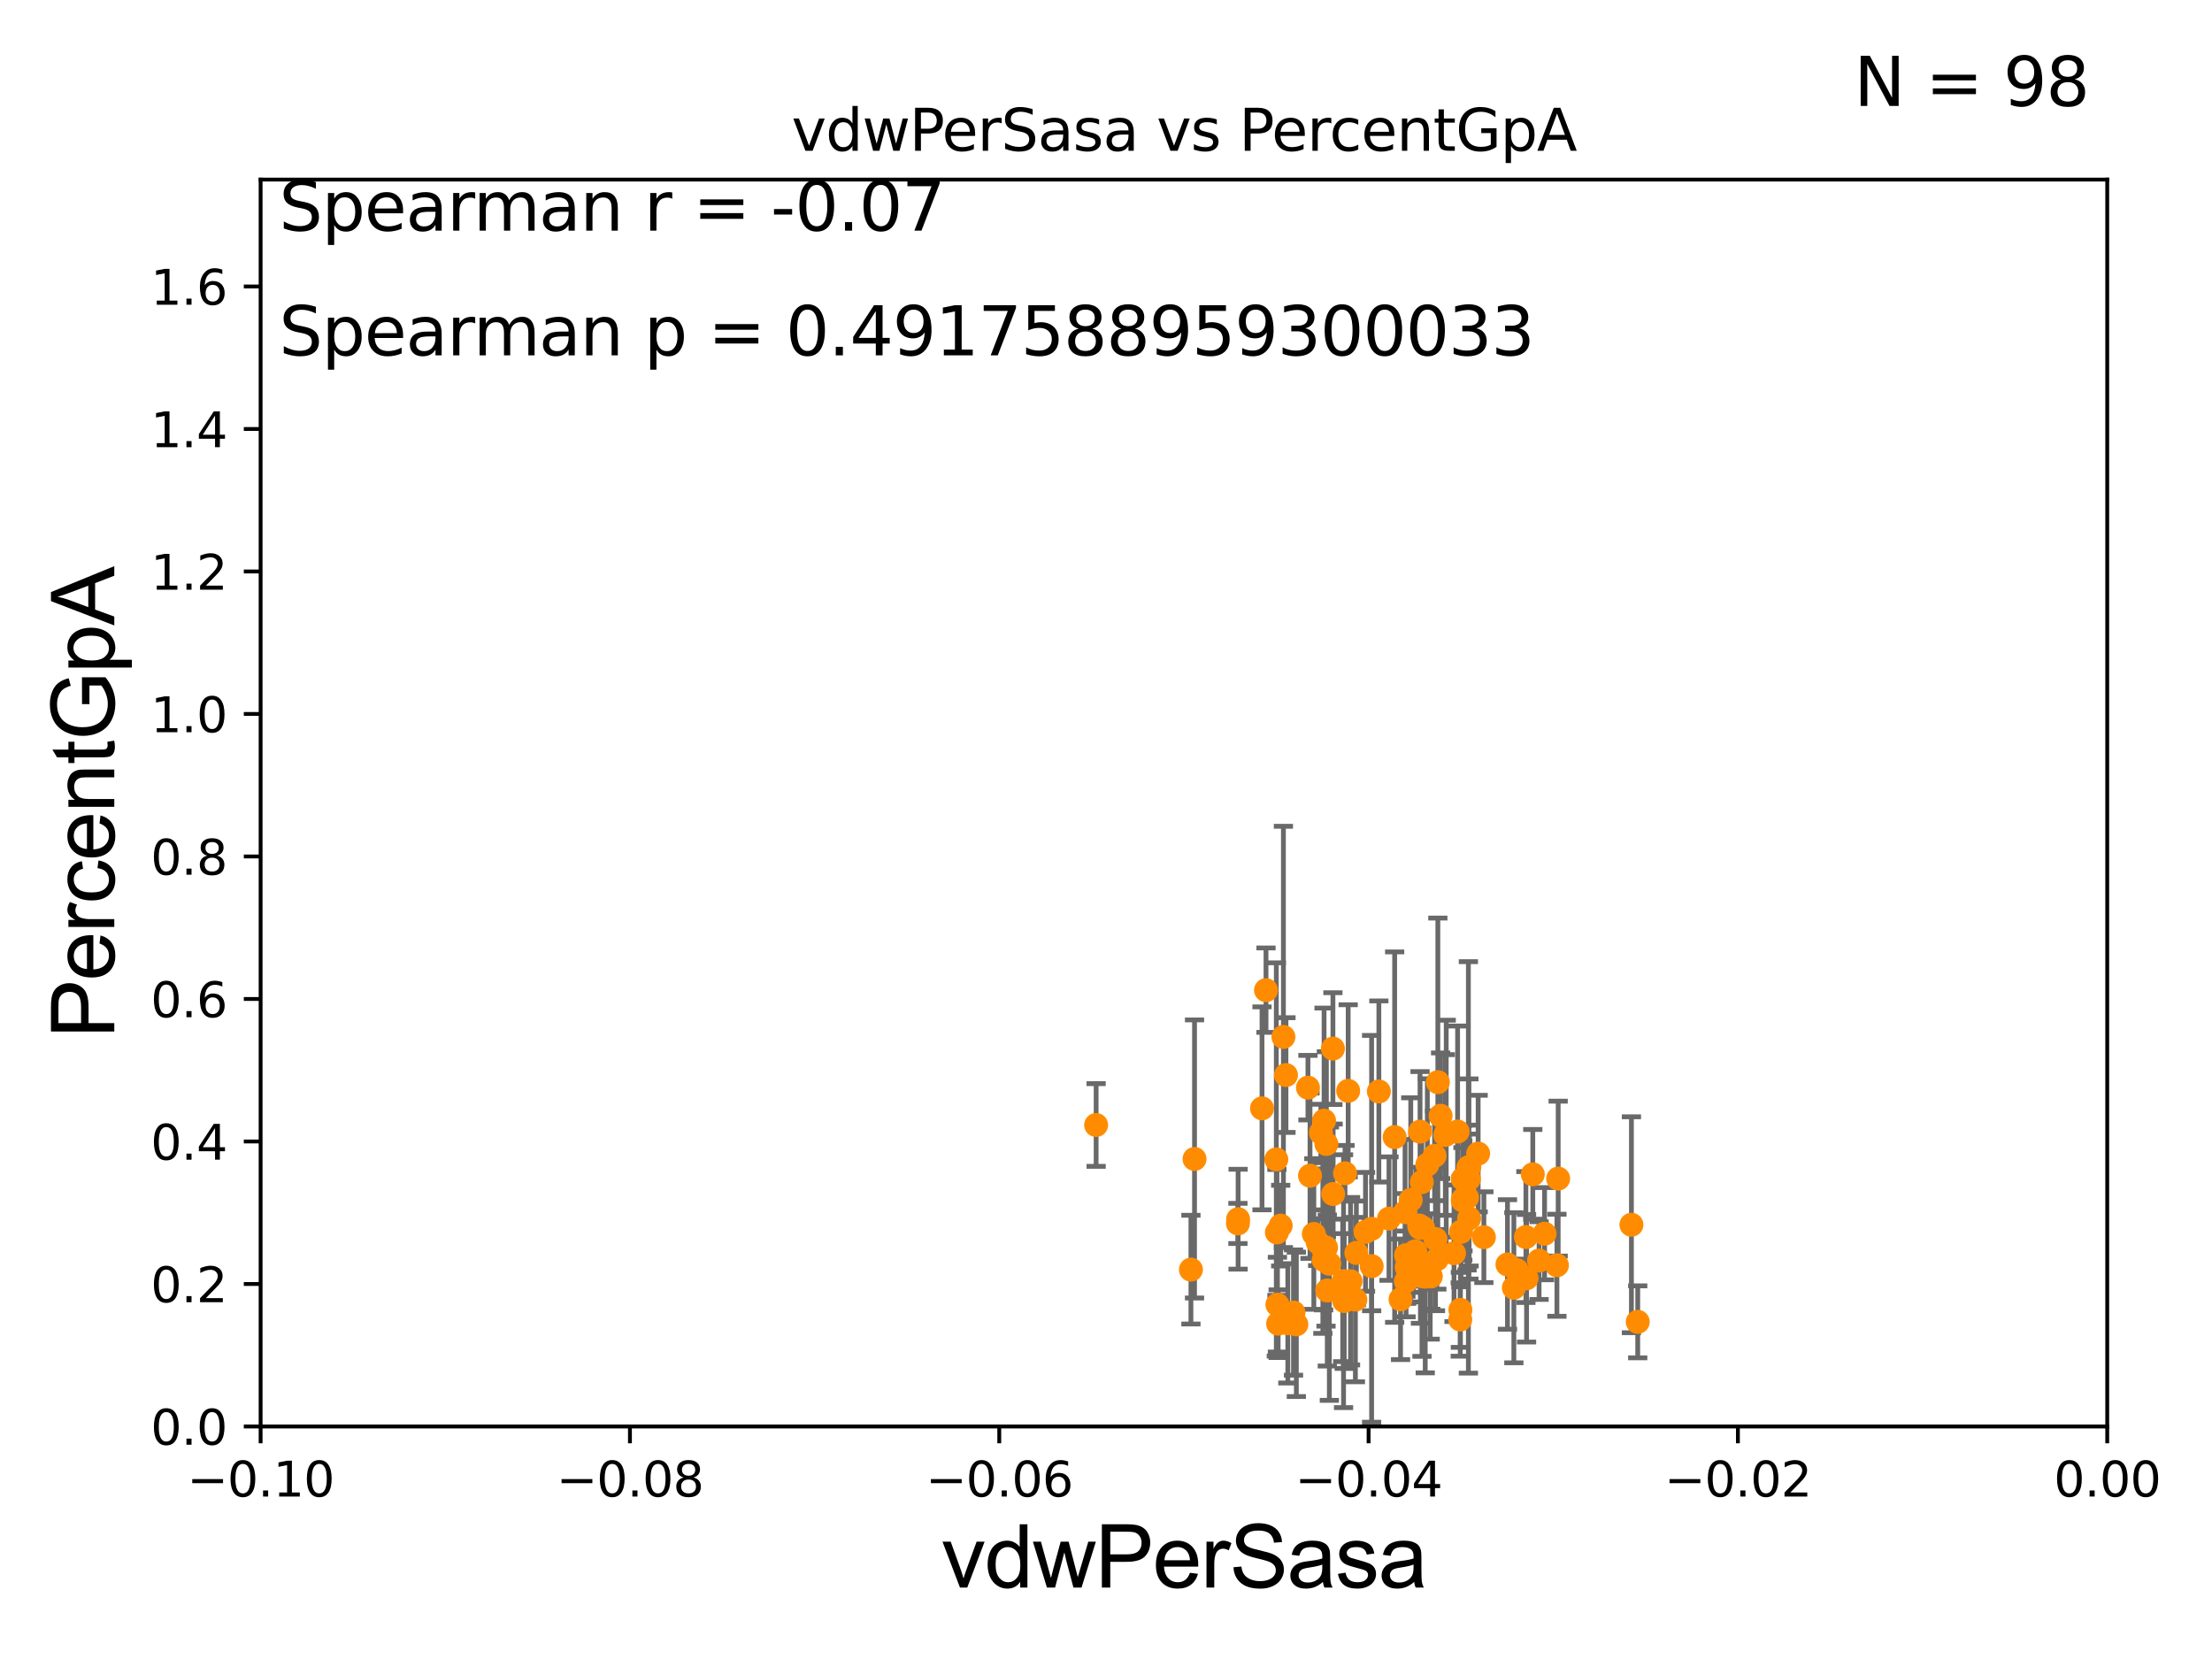 <?xml version="1.0" encoding="utf-8" standalone="no"?>
<!DOCTYPE svg PUBLIC "-//W3C//DTD SVG 1.1//EN"
  "http://www.w3.org/Graphics/SVG/1.1/DTD/svg11.dtd">
<svg xmlns:xlink="http://www.w3.org/1999/xlink" width="460.8pt" height="345.6pt" viewBox="0 0 460.8 345.6" xmlns="http://www.w3.org/2000/svg" version="1.1">
 <defs>
  <style type="text/css">*{stroke-linejoin: round; stroke-linecap: butt}</style>
 </defs>
 <g id="figure_1">
  <g id="patch_1">
   <path d="M 0 345.6 
L 460.8 345.6 
L 460.8 0 
L 0 0 
z
" style="fill: #ffffff"/>
  </g>
  <g id="axes_1">
   <g id="patch_2">
    <path d="M 54.29 297.16 
L 438.975 297.16 
L 438.975 37.411 
L 54.29 37.411 
z
" style="fill: #ffffff"/>
   </g>
   <g id="PathCollection_1">
    <defs>
     <path id="me47f5035f5" d="M 0 1.118 
C 0.297 1.118 0.581 1 0.791 0.791 
C 1 0.581 1.118 0.297 1.118 0 
C 1.118 -0.297 1 -0.581 0.791 -0.791 
C 0.581 -1 0.297 -1.118 0 -1.118 
C -0.297 -1.118 -0.581 -1 -0.791 -0.791 
C -1 -0.581 -1.118 -0.297 -1.118 0 
C -1.118 0.297 -1 0.581 -0.791 0.791 
C -0.581 1 -0.297 1.118 0 1.118 
z
" style="stroke: #ff8c00"/>
    </defs>
    <g clip-path="url(#p805637fe6b)">
     <use xlink:href="#me47f5035f5" x="285.742" y="263.76" style="fill: #ff8c00; stroke: #ff8c00"/>
     <use xlink:href="#me47f5035f5" x="304.724" y="245.58" style="fill: #ff8c00; stroke: #ff8c00"/>
     <use xlink:href="#me47f5035f5" x="292.877" y="266.934" style="fill: #ff8c00; stroke: #ff8c00"/>
     <use xlink:href="#me47f5035f5" x="299.529" y="225.439" style="fill: #ff8c00; stroke: #ff8c00"/>
     <use xlink:href="#me47f5035f5" x="324.596" y="245.522" style="fill: #ff8c00; stroke: #ff8c00"/>
     <use xlink:href="#me47f5035f5" x="257.919" y="253.982" style="fill: #ff8c00; stroke: #ff8c00"/>
     <use xlink:href="#me47f5035f5" x="280.85" y="227.243" style="fill: #ff8c00; stroke: #ff8c00"/>
     <use xlink:href="#me47f5035f5" x="276.499" y="268.836" style="fill: #ff8c00; stroke: #ff8c00"/>
     <use xlink:href="#me47f5035f5" x="276.234" y="259.885" style="fill: #ff8c00; stroke: #ff8c00"/>
     <use xlink:href="#me47f5035f5" x="292.908" y="261.479" style="fill: #ff8c00; stroke: #ff8c00"/>
     <use xlink:href="#me47f5035f5" x="304.35" y="256.614" style="fill: #ff8c00; stroke: #ff8c00"/>
     <use xlink:href="#me47f5035f5" x="296.903" y="265.953" style="fill: #ff8c00; stroke: #ff8c00"/>
     <use xlink:href="#me47f5035f5" x="318.01" y="266.287" style="fill: #ff8c00; stroke: #ff8c00"/>
     <use xlink:href="#me47f5035f5" x="298.064" y="265.887" style="fill: #ff8c00; stroke: #ff8c00"/>
     <use xlink:href="#me47f5035f5" x="275.741" y="262.46" style="fill: #ff8c00; stroke: #ff8c00"/>
     <use xlink:href="#me47f5035f5" x="317.872" y="257.701" style="fill: #ff8c00; stroke: #ff8c00"/>
     <use xlink:href="#me47f5035f5" x="273.698" y="257.063" style="fill: #ff8c00; stroke: #ff8c00"/>
     <use xlink:href="#me47f5035f5" x="281.339" y="266.898" style="fill: #ff8c00; stroke: #ff8c00"/>
     <use xlink:href="#me47f5035f5" x="266.007" y="256.738" style="fill: #ff8c00; stroke: #ff8c00"/>
     <use xlink:href="#me47f5035f5" x="267.358" y="216.01" style="fill: #ff8c00; stroke: #ff8c00"/>
     <use xlink:href="#me47f5035f5" x="272.901" y="244.922" style="fill: #ff8c00; stroke: #ff8c00"/>
     <use xlink:href="#me47f5035f5" x="297.344" y="242.612" style="fill: #ff8c00; stroke: #ff8c00"/>
     <use xlink:href="#me47f5035f5" x="339.856" y="255.139" style="fill: #ff8c00; stroke: #ff8c00"/>
     <use xlink:href="#me47f5035f5" x="305.891" y="243.188" style="fill: #ff8c00; stroke: #ff8c00"/>
     <use xlink:href="#me47f5035f5" x="266.792" y="255.321" style="fill: #ff8c00; stroke: #ff8c00"/>
     <use xlink:href="#me47f5035f5" x="272.469" y="226.582" style="fill: #ff8c00; stroke: #ff8c00"/>
     <use xlink:href="#me47f5035f5" x="304.197" y="274.886" style="fill: #ff8c00; stroke: #ff8c00"/>
     <use xlink:href="#me47f5035f5" x="307.926" y="240.315" style="fill: #ff8c00; stroke: #ff8c00"/>
     <use xlink:href="#me47f5035f5" x="300.104" y="232.437" style="fill: #ff8c00; stroke: #ff8c00"/>
     <use xlink:href="#me47f5035f5" x="277.672" y="218.441" style="fill: #ff8c00; stroke: #ff8c00"/>
     <use xlink:href="#me47f5035f5" x="257.884" y="254.865" style="fill: #ff8c00; stroke: #ff8c00"/>
     <use xlink:href="#me47f5035f5" x="266.259" y="275.745" style="fill: #ff8c00; stroke: #ff8c00"/>
     <use xlink:href="#me47f5035f5" x="294.819" y="260.669" style="fill: #ff8c00; stroke: #ff8c00"/>
     <use xlink:href="#me47f5035f5" x="275.828" y="233.459" style="fill: #ff8c00; stroke: #ff8c00"/>
     <use xlink:href="#me47f5035f5" x="315.364" y="268.263" style="fill: #ff8c00; stroke: #ff8c00"/>
     <use xlink:href="#me47f5035f5" x="298.85" y="240.773" style="fill: #ff8c00; stroke: #ff8c00"/>
     <use xlink:href="#me47f5035f5" x="269.459" y="273.424" style="fill: #ff8c00; stroke: #ff8c00"/>
     <use xlink:href="#me47f5035f5" x="276.31" y="238.315" style="fill: #ff8c00; stroke: #ff8c00"/>
     <use xlink:href="#me47f5035f5" x="266.11" y="271.784" style="fill: #ff8c00; stroke: #ff8c00"/>
     <use xlink:href="#me47f5035f5" x="341.171" y="275.363" style="fill: #ff8c00; stroke: #ff8c00"/>
     <use xlink:href="#me47f5035f5" x="319.309" y="244.636" style="fill: #ff8c00; stroke: #ff8c00"/>
     <use xlink:href="#me47f5035f5" x="295.773" y="255.778" style="fill: #ff8c00; stroke: #ff8c00"/>
     <use xlink:href="#me47f5035f5" x="321.763" y="257.004" style="fill: #ff8c00; stroke: #ff8c00"/>
     <use xlink:href="#me47f5035f5" x="295.641" y="255.294" style="fill: #ff8c00; stroke: #ff8c00"/>
     <use xlink:href="#me47f5035f5" x="320.618" y="262.598" style="fill: #ff8c00; stroke: #ff8c00"/>
     <use xlink:href="#me47f5035f5" x="309.119" y="257.728" style="fill: #ff8c00; stroke: #ff8c00"/>
     <use xlink:href="#me47f5035f5" x="267.891" y="223.955" style="fill: #ff8c00; stroke: #ff8c00"/>
     <use xlink:href="#me47f5035f5" x="275.16" y="235.96" style="fill: #ff8c00; stroke: #ff8c00"/>
     <use xlink:href="#me47f5035f5" x="299.036" y="258.114" style="fill: #ff8c00; stroke: #ff8c00"/>
     <use xlink:href="#me47f5035f5" x="301.274" y="236.025" style="fill: #ff8c00; stroke: #ff8c00"/>
     <use xlink:href="#me47f5035f5" x="304.226" y="272.869" style="fill: #ff8c00; stroke: #ff8c00"/>
     <use xlink:href="#me47f5035f5" x="292.698" y="252.533" style="fill: #ff8c00; stroke: #ff8c00"/>
     <use xlink:href="#me47f5035f5" x="248.092" y="264.487" style="fill: #ff8c00; stroke: #ff8c00"/>
     <use xlink:href="#me47f5035f5" x="263.731" y="206.27" style="fill: #ff8c00; stroke: #ff8c00"/>
     <use xlink:href="#me47f5035f5" x="248.842" y="241.432" style="fill: #ff8c00; stroke: #ff8c00"/>
     <use xlink:href="#me47f5035f5" x="305.998" y="245.606" style="fill: #ff8c00; stroke: #ff8c00"/>
     <use xlink:href="#me47f5035f5" x="285.732" y="255.984" style="fill: #ff8c00; stroke: #ff8c00"/>
     <use xlink:href="#me47f5035f5" x="305.612" y="249.472" style="fill: #ff8c00; stroke: #ff8c00"/>
     <use xlink:href="#me47f5035f5" x="293.047" y="263.982" style="fill: #ff8c00; stroke: #ff8c00"/>
     <use xlink:href="#me47f5035f5" x="296.225" y="263.954" style="fill: #ff8c00; stroke: #ff8c00"/>
     <use xlink:href="#me47f5035f5" x="324.334" y="263.577" style="fill: #ff8c00; stroke: #ff8c00"/>
     <use xlink:href="#me47f5035f5" x="299.319" y="262.338" style="fill: #ff8c00; stroke: #ff8c00"/>
     <use xlink:href="#me47f5035f5" x="274.5" y="258.775" style="fill: #ff8c00; stroke: #ff8c00"/>
     <use xlink:href="#me47f5035f5" x="306.096" y="243.11" style="fill: #ff8c00; stroke: #ff8c00"/>
     <use xlink:href="#me47f5035f5" x="315.964" y="264.588" style="fill: #ff8c00; stroke: #ff8c00"/>
     <use xlink:href="#me47f5035f5" x="303.644" y="235.72" style="fill: #ff8c00; stroke: #ff8c00"/>
     <use xlink:href="#me47f5035f5" x="295.9" y="265.816" style="fill: #ff8c00; stroke: #ff8c00"/>
     <use xlink:href="#me47f5035f5" x="296.448" y="255.774" style="fill: #ff8c00; stroke: #ff8c00"/>
     <use xlink:href="#me47f5035f5" x="294.461" y="263.384" style="fill: #ff8c00; stroke: #ff8c00"/>
     <use xlink:href="#me47f5035f5" x="302.897" y="261.073" style="fill: #ff8c00; stroke: #ff8c00"/>
     <use xlink:href="#me47f5035f5" x="265.879" y="241.53" style="fill: #ff8c00; stroke: #ff8c00"/>
     <use xlink:href="#me47f5035f5" x="291.76" y="270.673" style="fill: #ff8c00; stroke: #ff8c00"/>
     <use xlink:href="#me47f5035f5" x="262.9" y="230.89" style="fill: #ff8c00; stroke: #ff8c00"/>
     <use xlink:href="#me47f5035f5" x="290.532" y="236.878" style="fill: #ff8c00; stroke: #ff8c00"/>
     <use xlink:href="#me47f5035f5" x="282.354" y="270.729" style="fill: #ff8c00; stroke: #ff8c00"/>
     <use xlink:href="#me47f5035f5" x="293.886" y="249.955" style="fill: #ff8c00; stroke: #ff8c00"/>
     <use xlink:href="#me47f5035f5" x="296.185" y="246.249" style="fill: #ff8c00; stroke: #ff8c00"/>
     <use xlink:href="#me47f5035f5" x="279.885" y="266.894" style="fill: #ff8c00; stroke: #ff8c00"/>
     <use xlink:href="#me47f5035f5" x="284.461" y="256.616" style="fill: #ff8c00; stroke: #ff8c00"/>
     <use xlink:href="#me47f5035f5" x="280.192" y="244.413" style="fill: #ff8c00; stroke: #ff8c00"/>
     <use xlink:href="#me47f5035f5" x="282.555" y="261.002" style="fill: #ff8c00; stroke: #ff8c00"/>
     <use xlink:href="#me47f5035f5" x="304.729" y="250.087" style="fill: #ff8c00; stroke: #ff8c00"/>
     <use xlink:href="#me47f5035f5" x="275.575" y="259.987" style="fill: #ff8c00; stroke: #ff8c00"/>
     <use xlink:href="#me47f5035f5" x="314.035" y="263.409" style="fill: #ff8c00; stroke: #ff8c00"/>
     <use xlink:href="#me47f5035f5" x="270.053" y="275.887" style="fill: #ff8c00; stroke: #ff8c00"/>
     <use xlink:href="#me47f5035f5" x="268.278" y="275.675" style="fill: #ff8c00; stroke: #ff8c00"/>
     <use xlink:href="#me47f5035f5" x="295.823" y="235.74" style="fill: #ff8c00; stroke: #ff8c00"/>
     <use xlink:href="#me47f5035f5" x="276.926" y="263.249" style="fill: #ff8c00; stroke: #ff8c00"/>
     <use xlink:href="#me47f5035f5" x="277.719" y="248.742" style="fill: #ff8c00; stroke: #ff8c00"/>
     <use xlink:href="#me47f5035f5" x="228.343" y="234.357" style="fill: #ff8c00; stroke: #ff8c00"/>
     <use xlink:href="#me47f5035f5" x="287.242" y="227.377" style="fill: #ff8c00; stroke: #ff8c00"/>
     <use xlink:href="#me47f5035f5" x="304.768" y="249.835" style="fill: #ff8c00; stroke: #ff8c00"/>
     <use xlink:href="#me47f5035f5" x="297.938" y="265.912" style="fill: #ff8c00; stroke: #ff8c00"/>
     <use xlink:href="#me47f5035f5" x="301.092" y="236.438" style="fill: #ff8c00; stroke: #ff8c00"/>
     <use xlink:href="#me47f5035f5" x="279.714" y="268.808" style="fill: #ff8c00; stroke: #ff8c00"/>
     <use xlink:href="#me47f5035f5" x="306.043" y="253.837" style="fill: #ff8c00; stroke: #ff8c00"/>
     <use xlink:href="#me47f5035f5" x="289.352" y="253.857" style="fill: #ff8c00; stroke: #ff8c00"/>
     <use xlink:href="#me47f5035f5" x="280.027" y="271.027" style="fill: #ff8c00; stroke: #ff8c00"/>
    </g>
   </g>
   <g id="matplotlib.axis_1">
    <g id="xtick_1">
     <g id="line2d_1">
      <defs>
       <path id="mfc15db73c1" d="M 0 0 
L 0 3.5 
" style="stroke: #000000; stroke-width: 0.8"/>
      </defs>
      <g>
       <use xlink:href="#mfc15db73c1" x="54.29" y="297.16" style="stroke: #000000; stroke-width: 0.8"/>
      </g>
     </g>
     <g id="text_1">
      <!-- −0.10 -->
      <g transform="translate(38.967 311.758)scale(0.1 -0.1)">
       <defs>
        <path id="DejaVuSans-2212" d="M 678 2272 
L 4684 2272 
L 4684 1741 
L 678 1741 
L 678 2272 
z
" transform="scale(0.016)"/>
        <path id="DejaVuSans-30" d="M 2034 4250 
Q 1547 4250 1301 3770 
Q 1056 3291 1056 2328 
Q 1056 1369 1301 889 
Q 1547 409 2034 409 
Q 2525 409 2770 889 
Q 3016 1369 3016 2328 
Q 3016 3291 2770 3770 
Q 2525 4250 2034 4250 
z
M 2034 4750 
Q 2819 4750 3233 4129 
Q 3647 3509 3647 2328 
Q 3647 1150 3233 529 
Q 2819 -91 2034 -91 
Q 1250 -91 836 529 
Q 422 1150 422 2328 
Q 422 3509 836 4129 
Q 1250 4750 2034 4750 
z
" transform="scale(0.016)"/>
        <path id="DejaVuSans-2e" d="M 684 794 
L 1344 794 
L 1344 0 
L 684 0 
L 684 794 
z
" transform="scale(0.016)"/>
        <path id="DejaVuSans-31" d="M 794 531 
L 1825 531 
L 1825 4091 
L 703 3866 
L 703 4441 
L 1819 4666 
L 2450 4666 
L 2450 531 
L 3481 531 
L 3481 0 
L 794 0 
L 794 531 
z
" transform="scale(0.016)"/>
       </defs>
       <use xlink:href="#DejaVuSans-2212"/>
       <use xlink:href="#DejaVuSans-30" x="83.789"/>
       <use xlink:href="#DejaVuSans-2e" x="147.412"/>
       <use xlink:href="#DejaVuSans-31" x="179.199"/>
       <use xlink:href="#DejaVuSans-30" x="242.822"/>
      </g>
     </g>
    </g>
    <g id="xtick_2">
     <g id="line2d_2">
      <g>
       <use xlink:href="#mfc15db73c1" x="131.227" y="297.16" style="stroke: #000000; stroke-width: 0.8"/>
      </g>
     </g>
     <g id="text_2">
      <!-- −0.08 -->
      <g transform="translate(115.904 311.758)scale(0.1 -0.1)">
       <defs>
        <path id="DejaVuSans-38" d="M 2034 2216 
Q 1584 2216 1326 1975 
Q 1069 1734 1069 1313 
Q 1069 891 1326 650 
Q 1584 409 2034 409 
Q 2484 409 2743 651 
Q 3003 894 3003 1313 
Q 3003 1734 2745 1975 
Q 2488 2216 2034 2216 
z
M 1403 2484 
Q 997 2584 770 2862 
Q 544 3141 544 3541 
Q 544 4100 942 4425 
Q 1341 4750 2034 4750 
Q 2731 4750 3128 4425 
Q 3525 4100 3525 3541 
Q 3525 3141 3298 2862 
Q 3072 2584 2669 2484 
Q 3125 2378 3379 2068 
Q 3634 1759 3634 1313 
Q 3634 634 3220 271 
Q 2806 -91 2034 -91 
Q 1263 -91 848 271 
Q 434 634 434 1313 
Q 434 1759 690 2068 
Q 947 2378 1403 2484 
z
M 1172 3481 
Q 1172 3119 1398 2916 
Q 1625 2713 2034 2713 
Q 2441 2713 2670 2916 
Q 2900 3119 2900 3481 
Q 2900 3844 2670 4047 
Q 2441 4250 2034 4250 
Q 1625 4250 1398 4047 
Q 1172 3844 1172 3481 
z
" transform="scale(0.016)"/>
       </defs>
       <use xlink:href="#DejaVuSans-2212"/>
       <use xlink:href="#DejaVuSans-30" x="83.789"/>
       <use xlink:href="#DejaVuSans-2e" x="147.412"/>
       <use xlink:href="#DejaVuSans-30" x="179.199"/>
       <use xlink:href="#DejaVuSans-38" x="242.822"/>
      </g>
     </g>
    </g>
    <g id="xtick_3">
     <g id="line2d_3">
      <g>
       <use xlink:href="#mfc15db73c1" x="208.164" y="297.16" style="stroke: #000000; stroke-width: 0.8"/>
      </g>
     </g>
     <g id="text_3">
      <!-- −0.06 -->
      <g transform="translate(192.841 311.758)scale(0.1 -0.1)">
       <defs>
        <path id="DejaVuSans-36" d="M 2113 2584 
Q 1688 2584 1439 2293 
Q 1191 2003 1191 1497 
Q 1191 994 1439 701 
Q 1688 409 2113 409 
Q 2538 409 2786 701 
Q 3034 994 3034 1497 
Q 3034 2003 2786 2293 
Q 2538 2584 2113 2584 
z
M 3366 4563 
L 3366 3988 
Q 3128 4100 2886 4159 
Q 2644 4219 2406 4219 
Q 1781 4219 1451 3797 
Q 1122 3375 1075 2522 
Q 1259 2794 1537 2939 
Q 1816 3084 2150 3084 
Q 2853 3084 3261 2657 
Q 3669 2231 3669 1497 
Q 3669 778 3244 343 
Q 2819 -91 2113 -91 
Q 1303 -91 875 529 
Q 447 1150 447 2328 
Q 447 3434 972 4092 
Q 1497 4750 2381 4750 
Q 2619 4750 2861 4703 
Q 3103 4656 3366 4563 
z
" transform="scale(0.016)"/>
       </defs>
       <use xlink:href="#DejaVuSans-2212"/>
       <use xlink:href="#DejaVuSans-30" x="83.789"/>
       <use xlink:href="#DejaVuSans-2e" x="147.412"/>
       <use xlink:href="#DejaVuSans-30" x="179.199"/>
       <use xlink:href="#DejaVuSans-36" x="242.822"/>
      </g>
     </g>
    </g>
    <g id="xtick_4">
     <g id="line2d_4">
      <g>
       <use xlink:href="#mfc15db73c1" x="285.101" y="297.16" style="stroke: #000000; stroke-width: 0.8"/>
      </g>
     </g>
     <g id="text_4">
      <!-- −0.04 -->
      <g transform="translate(269.778 311.758)scale(0.1 -0.1)">
       <defs>
        <path id="DejaVuSans-34" d="M 2419 4116 
L 825 1625 
L 2419 1625 
L 2419 4116 
z
M 2253 4666 
L 3047 4666 
L 3047 1625 
L 3713 1625 
L 3713 1100 
L 3047 1100 
L 3047 0 
L 2419 0 
L 2419 1100 
L 313 1100 
L 313 1709 
L 2253 4666 
z
" transform="scale(0.016)"/>
       </defs>
       <use xlink:href="#DejaVuSans-2212"/>
       <use xlink:href="#DejaVuSans-30" x="83.789"/>
       <use xlink:href="#DejaVuSans-2e" x="147.412"/>
       <use xlink:href="#DejaVuSans-30" x="179.199"/>
       <use xlink:href="#DejaVuSans-34" x="242.822"/>
      </g>
     </g>
    </g>
    <g id="xtick_5">
     <g id="line2d_5">
      <g>
       <use xlink:href="#mfc15db73c1" x="362.038" y="297.16" style="stroke: #000000; stroke-width: 0.8"/>
      </g>
     </g>
     <g id="text_5">
      <!-- −0.02 -->
      <g transform="translate(346.715 311.758)scale(0.1 -0.1)">
       <defs>
        <path id="DejaVuSans-32" d="M 1228 531 
L 3431 531 
L 3431 0 
L 469 0 
L 469 531 
Q 828 903 1448 1529 
Q 2069 2156 2228 2338 
Q 2531 2678 2651 2914 
Q 2772 3150 2772 3378 
Q 2772 3750 2511 3984 
Q 2250 4219 1831 4219 
Q 1534 4219 1204 4116 
Q 875 4013 500 3803 
L 500 4441 
Q 881 4594 1212 4672 
Q 1544 4750 1819 4750 
Q 2544 4750 2975 4387 
Q 3406 4025 3406 3419 
Q 3406 3131 3298 2873 
Q 3191 2616 2906 2266 
Q 2828 2175 2409 1742 
Q 1991 1309 1228 531 
z
" transform="scale(0.016)"/>
       </defs>
       <use xlink:href="#DejaVuSans-2212"/>
       <use xlink:href="#DejaVuSans-30" x="83.789"/>
       <use xlink:href="#DejaVuSans-2e" x="147.412"/>
       <use xlink:href="#DejaVuSans-30" x="179.199"/>
       <use xlink:href="#DejaVuSans-32" x="242.822"/>
      </g>
     </g>
    </g>
    <g id="xtick_6">
     <g id="line2d_6">
      <g>
       <use xlink:href="#mfc15db73c1" x="438.975" y="297.16" style="stroke: #000000; stroke-width: 0.8"/>
      </g>
     </g>
     <g id="text_6">
      <!-- 0.00 -->
      <g transform="translate(427.842 311.758)scale(0.1 -0.1)">
       <use xlink:href="#DejaVuSans-30"/>
       <use xlink:href="#DejaVuSans-2e" x="63.623"/>
       <use xlink:href="#DejaVuSans-30" x="95.41"/>
       <use xlink:href="#DejaVuSans-30" x="159.033"/>
      </g>
     </g>
    </g>
    <g id="text_7">
     <!-- vdwPerSasa -->
     <g transform="translate(196.11 330.722)scale(0.18 -0.18)">
      <defs>
       <path id="ArialMT-76" d="M 1344 0 
L 81 3319 
L 675 3319 
L 1388 1331 
Q 1503 1009 1600 663 
Q 1675 925 1809 1294 
L 2547 3319 
L 3125 3319 
L 1869 0 
L 1344 0 
z
" transform="scale(0.016)"/>
       <path id="ArialMT-64" d="M 2575 0 
L 2575 419 
Q 2259 -75 1647 -75 
Q 1250 -75 917 144 
Q 584 363 401 755 
Q 219 1147 219 1656 
Q 219 2153 384 2558 
Q 550 2963 881 3178 
Q 1213 3394 1622 3394 
Q 1922 3394 2156 3267 
Q 2391 3141 2538 2938 
L 2538 4581 
L 3097 4581 
L 3097 0 
L 2575 0 
z
M 797 1656 
Q 797 1019 1065 703 
Q 1334 388 1700 388 
Q 2069 388 2326 689 
Q 2584 991 2584 1609 
Q 2584 2291 2321 2609 
Q 2059 2928 1675 2928 
Q 1300 2928 1048 2622 
Q 797 2316 797 1656 
z
" transform="scale(0.016)"/>
       <path id="ArialMT-77" d="M 1034 0 
L 19 3319 
L 600 3319 
L 1128 1403 
L 1325 691 
Q 1338 744 1497 1375 
L 2025 3319 
L 2603 3319 
L 3100 1394 
L 3266 759 
L 3456 1400 
L 4025 3319 
L 4572 3319 
L 3534 0 
L 2950 0 
L 2422 1988 
L 2294 2553 
L 1622 0 
L 1034 0 
z
" transform="scale(0.016)"/>
       <path id="ArialMT-50" d="M 494 0 
L 494 4581 
L 2222 4581 
Q 2678 4581 2919 4538 
Q 3256 4481 3484 4323 
Q 3713 4166 3852 3881 
Q 3991 3597 3991 3256 
Q 3991 2672 3619 2267 
Q 3247 1863 2275 1863 
L 1100 1863 
L 1100 0 
L 494 0 
z
M 1100 2403 
L 2284 2403 
Q 2872 2403 3119 2622 
Q 3366 2841 3366 3238 
Q 3366 3525 3220 3729 
Q 3075 3934 2838 4000 
Q 2684 4041 2272 4041 
L 1100 4041 
L 1100 2403 
z
" transform="scale(0.016)"/>
       <path id="ArialMT-65" d="M 2694 1069 
L 3275 997 
Q 3138 488 2766 206 
Q 2394 -75 1816 -75 
Q 1088 -75 661 373 
Q 234 822 234 1631 
Q 234 2469 665 2931 
Q 1097 3394 1784 3394 
Q 2450 3394 2872 2941 
Q 3294 2488 3294 1666 
Q 3294 1616 3291 1516 
L 816 1516 
Q 847 969 1125 678 
Q 1403 388 1819 388 
Q 2128 388 2347 550 
Q 2566 713 2694 1069 
z
M 847 1978 
L 2700 1978 
Q 2663 2397 2488 2606 
Q 2219 2931 1791 2931 
Q 1403 2931 1139 2672 
Q 875 2413 847 1978 
z
" transform="scale(0.016)"/>
       <path id="ArialMT-72" d="M 416 0 
L 416 3319 
L 922 3319 
L 922 2816 
Q 1116 3169 1280 3281 
Q 1444 3394 1641 3394 
Q 1925 3394 2219 3213 
L 2025 2691 
Q 1819 2813 1613 2813 
Q 1428 2813 1281 2702 
Q 1134 2591 1072 2394 
Q 978 2094 978 1738 
L 978 0 
L 416 0 
z
" transform="scale(0.016)"/>
       <path id="ArialMT-53" d="M 288 1472 
L 859 1522 
Q 900 1178 1048 958 
Q 1197 738 1509 602 
Q 1822 466 2213 466 
Q 2559 466 2825 569 
Q 3091 672 3220 851 
Q 3350 1031 3350 1244 
Q 3350 1459 3225 1620 
Q 3100 1781 2813 1891 
Q 2628 1963 1997 2114 
Q 1366 2266 1113 2400 
Q 784 2572 623 2826 
Q 463 3081 463 3397 
Q 463 3744 659 4045 
Q 856 4347 1234 4503 
Q 1613 4659 2075 4659 
Q 2584 4659 2973 4495 
Q 3363 4331 3572 4012 
Q 3781 3694 3797 3291 
L 3216 3247 
Q 3169 3681 2898 3903 
Q 2628 4125 2100 4125 
Q 1550 4125 1298 3923 
Q 1047 3722 1047 3438 
Q 1047 3191 1225 3031 
Q 1400 2872 2139 2705 
Q 2878 2538 3153 2413 
Q 3553 2228 3743 1945 
Q 3934 1663 3934 1294 
Q 3934 928 3725 604 
Q 3516 281 3123 101 
Q 2731 -78 2241 -78 
Q 1619 -78 1198 103 
Q 778 284 539 648 
Q 300 1013 288 1472 
z
" transform="scale(0.016)"/>
       <path id="ArialMT-61" d="M 2588 409 
Q 2275 144 1986 34 
Q 1697 -75 1366 -75 
Q 819 -75 525 192 
Q 231 459 231 875 
Q 231 1119 342 1320 
Q 453 1522 633 1644 
Q 813 1766 1038 1828 
Q 1203 1872 1538 1913 
Q 2219 1994 2541 2106 
Q 2544 2222 2544 2253 
Q 2544 2597 2384 2738 
Q 2169 2928 1744 2928 
Q 1347 2928 1158 2789 
Q 969 2650 878 2297 
L 328 2372 
Q 403 2725 575 2942 
Q 747 3159 1072 3276 
Q 1397 3394 1825 3394 
Q 2250 3394 2515 3294 
Q 2781 3194 2906 3042 
Q 3031 2891 3081 2659 
Q 3109 2516 3109 2141 
L 3109 1391 
Q 3109 606 3145 398 
Q 3181 191 3288 0 
L 2700 0 
Q 2613 175 2588 409 
z
M 2541 1666 
Q 2234 1541 1622 1453 
Q 1275 1403 1131 1340 
Q 988 1278 909 1158 
Q 831 1038 831 891 
Q 831 666 1001 516 
Q 1172 366 1500 366 
Q 1825 366 2078 508 
Q 2331 650 2450 897 
Q 2541 1088 2541 1459 
L 2541 1666 
z
" transform="scale(0.016)"/>
       <path id="ArialMT-73" d="M 197 991 
L 753 1078 
Q 800 744 1014 566 
Q 1228 388 1613 388 
Q 2000 388 2187 545 
Q 2375 703 2375 916 
Q 2375 1106 2209 1216 
Q 2094 1291 1634 1406 
Q 1016 1563 777 1677 
Q 538 1791 414 1992 
Q 291 2194 291 2438 
Q 291 2659 392 2848 
Q 494 3038 669 3163 
Q 800 3259 1026 3326 
Q 1253 3394 1513 3394 
Q 1903 3394 2198 3281 
Q 2494 3169 2634 2976 
Q 2775 2784 2828 2463 
L 2278 2388 
Q 2241 2644 2061 2787 
Q 1881 2931 1553 2931 
Q 1166 2931 1000 2803 
Q 834 2675 834 2503 
Q 834 2394 903 2306 
Q 972 2216 1119 2156 
Q 1203 2125 1616 2013 
Q 2213 1853 2448 1751 
Q 2684 1650 2818 1456 
Q 2953 1263 2953 975 
Q 2953 694 2789 445 
Q 2625 197 2315 61 
Q 2006 -75 1616 -75 
Q 969 -75 630 194 
Q 291 463 197 991 
z
" transform="scale(0.016)"/>
      </defs>
      <use xlink:href="#ArialMT-76"/>
      <use xlink:href="#ArialMT-64" x="50"/>
      <use xlink:href="#ArialMT-77" x="105.615"/>
      <use xlink:href="#ArialMT-50" x="177.832"/>
      <use xlink:href="#ArialMT-65" x="244.531"/>
      <use xlink:href="#ArialMT-72" x="300.146"/>
      <use xlink:href="#ArialMT-53" x="333.447"/>
      <use xlink:href="#ArialMT-61" x="400.146"/>
      <use xlink:href="#ArialMT-73" x="455.762"/>
      <use xlink:href="#ArialMT-61" x="505.762"/>
     </g>
    </g>
   </g>
   <g id="matplotlib.axis_2">
    <g id="ytick_1">
     <g id="line2d_7">
      <defs>
       <path id="m1a72bb680b" d="M 0 0 
L -3.5 0 
" style="stroke: #000000; stroke-width: 0.8"/>
      </defs>
      <g>
       <use xlink:href="#m1a72bb680b" x="54.29" y="297.16" style="stroke: #000000; stroke-width: 0.8"/>
      </g>
     </g>
     <g id="text_8">
      <!-- 0.0 -->
      <g transform="translate(31.387 300.959)scale(0.1 -0.1)">
       <use xlink:href="#DejaVuSans-30"/>
       <use xlink:href="#DejaVuSans-2e" x="63.623"/>
       <use xlink:href="#DejaVuSans-30" x="95.41"/>
      </g>
     </g>
    </g>
    <g id="ytick_2">
     <g id="line2d_8">
      <g>
       <use xlink:href="#m1a72bb680b" x="54.29" y="267.474" style="stroke: #000000; stroke-width: 0.8"/>
      </g>
     </g>
     <g id="text_9">
      <!-- 0.2 -->
      <g transform="translate(31.387 271.274)scale(0.1 -0.1)">
       <use xlink:href="#DejaVuSans-30"/>
       <use xlink:href="#DejaVuSans-2e" x="63.623"/>
       <use xlink:href="#DejaVuSans-32" x="95.41"/>
      </g>
     </g>
    </g>
    <g id="ytick_3">
     <g id="line2d_9">
      <g>
       <use xlink:href="#m1a72bb680b" x="54.29" y="237.789" style="stroke: #000000; stroke-width: 0.8"/>
      </g>
     </g>
     <g id="text_10">
      <!-- 0.4 -->
      <g transform="translate(31.387 241.588)scale(0.1 -0.1)">
       <use xlink:href="#DejaVuSans-30"/>
       <use xlink:href="#DejaVuSans-2e" x="63.623"/>
       <use xlink:href="#DejaVuSans-34" x="95.41"/>
      </g>
     </g>
    </g>
    <g id="ytick_4">
     <g id="line2d_10">
      <g>
       <use xlink:href="#m1a72bb680b" x="54.29" y="208.103" style="stroke: #000000; stroke-width: 0.8"/>
      </g>
     </g>
     <g id="text_11">
      <!-- 0.6 -->
      <g transform="translate(31.387 211.902)scale(0.1 -0.1)">
       <use xlink:href="#DejaVuSans-30"/>
       <use xlink:href="#DejaVuSans-2e" x="63.623"/>
       <use xlink:href="#DejaVuSans-36" x="95.41"/>
      </g>
     </g>
    </g>
    <g id="ytick_5">
     <g id="line2d_11">
      <g>
       <use xlink:href="#m1a72bb680b" x="54.29" y="178.418" style="stroke: #000000; stroke-width: 0.8"/>
      </g>
     </g>
     <g id="text_12">
      <!-- 0.8 -->
      <g transform="translate(31.387 182.217)scale(0.1 -0.1)">
       <use xlink:href="#DejaVuSans-30"/>
       <use xlink:href="#DejaVuSans-2e" x="63.623"/>
       <use xlink:href="#DejaVuSans-38" x="95.41"/>
      </g>
     </g>
    </g>
    <g id="ytick_6">
     <g id="line2d_12">
      <g>
       <use xlink:href="#m1a72bb680b" x="54.29" y="148.732" style="stroke: #000000; stroke-width: 0.8"/>
      </g>
     </g>
     <g id="text_13">
      <!-- 1.0 -->
      <g transform="translate(31.387 152.531)scale(0.1 -0.1)">
       <use xlink:href="#DejaVuSans-31"/>
       <use xlink:href="#DejaVuSans-2e" x="63.623"/>
       <use xlink:href="#DejaVuSans-30" x="95.41"/>
      </g>
     </g>
    </g>
    <g id="ytick_7">
     <g id="line2d_13">
      <g>
       <use xlink:href="#m1a72bb680b" x="54.29" y="119.047" style="stroke: #000000; stroke-width: 0.8"/>
      </g>
     </g>
     <g id="text_14">
      <!-- 1.2 -->
      <g transform="translate(31.387 122.846)scale(0.1 -0.1)">
       <use xlink:href="#DejaVuSans-31"/>
       <use xlink:href="#DejaVuSans-2e" x="63.623"/>
       <use xlink:href="#DejaVuSans-32" x="95.41"/>
      </g>
     </g>
    </g>
    <g id="ytick_8">
     <g id="line2d_14">
      <g>
       <use xlink:href="#m1a72bb680b" x="54.29" y="89.361" style="stroke: #000000; stroke-width: 0.8"/>
      </g>
     </g>
     <g id="text_15">
      <!-- 1.4 -->
      <g transform="translate(31.387 93.16)scale(0.1 -0.1)">
       <use xlink:href="#DejaVuSans-31"/>
       <use xlink:href="#DejaVuSans-2e" x="63.623"/>
       <use xlink:href="#DejaVuSans-34" x="95.41"/>
      </g>
     </g>
    </g>
    <g id="ytick_9">
     <g id="line2d_15">
      <g>
       <use xlink:href="#m1a72bb680b" x="54.29" y="59.675" style="stroke: #000000; stroke-width: 0.8"/>
      </g>
     </g>
     <g id="text_16">
      <!-- 1.6 -->
      <g transform="translate(31.387 63.475)scale(0.1 -0.1)">
       <use xlink:href="#DejaVuSans-31"/>
       <use xlink:href="#DejaVuSans-2e" x="63.623"/>
       <use xlink:href="#DejaVuSans-36" x="95.41"/>
      </g>
     </g>
    </g>
    <g id="text_17">
     <!-- PercentGpA -->
     <g transform="translate(23.809 216.309)rotate(-90)scale(0.18 -0.18)">
      <defs>
       <path id="ArialMT-63" d="M 2588 1216 
L 3141 1144 
Q 3050 572 2676 248 
Q 2303 -75 1759 -75 
Q 1078 -75 664 370 
Q 250 816 250 1647 
Q 250 2184 428 2587 
Q 606 2991 970 3192 
Q 1334 3394 1763 3394 
Q 2303 3394 2647 3120 
Q 2991 2847 3088 2344 
L 2541 2259 
Q 2463 2594 2264 2762 
Q 2066 2931 1784 2931 
Q 1359 2931 1093 2626 
Q 828 2322 828 1663 
Q 828 994 1084 691 
Q 1341 388 1753 388 
Q 2084 388 2306 591 
Q 2528 794 2588 1216 
z
" transform="scale(0.016)"/>
       <path id="ArialMT-6e" d="M 422 0 
L 422 3319 
L 928 3319 
L 928 2847 
Q 1294 3394 1984 3394 
Q 2284 3394 2536 3286 
Q 2788 3178 2913 3003 
Q 3038 2828 3088 2588 
Q 3119 2431 3119 2041 
L 3119 0 
L 2556 0 
L 2556 2019 
Q 2556 2363 2490 2533 
Q 2425 2703 2258 2804 
Q 2091 2906 1866 2906 
Q 1506 2906 1245 2678 
Q 984 2450 984 1813 
L 984 0 
L 422 0 
z
" transform="scale(0.016)"/>
       <path id="ArialMT-74" d="M 1650 503 
L 1731 6 
Q 1494 -44 1306 -44 
Q 1000 -44 831 53 
Q 663 150 594 308 
Q 525 466 525 972 
L 525 2881 
L 113 2881 
L 113 3319 
L 525 3319 
L 525 4141 
L 1084 4478 
L 1084 3319 
L 1650 3319 
L 1650 2881 
L 1084 2881 
L 1084 941 
Q 1084 700 1114 631 
Q 1144 563 1211 522 
Q 1278 481 1403 481 
Q 1497 481 1650 503 
z
" transform="scale(0.016)"/>
       <path id="ArialMT-47" d="M 2638 1797 
L 2638 2334 
L 4578 2338 
L 4578 638 
Q 4131 281 3656 101 
Q 3181 -78 2681 -78 
Q 2006 -78 1454 211 
Q 903 500 622 1047 
Q 341 1594 341 2269 
Q 341 2938 620 3517 
Q 900 4097 1425 4378 
Q 1950 4659 2634 4659 
Q 3131 4659 3532 4498 
Q 3934 4338 4162 4050 
Q 4391 3763 4509 3300 
L 3963 3150 
Q 3859 3500 3706 3700 
Q 3553 3900 3268 4020 
Q 2984 4141 2638 4141 
Q 2222 4141 1919 4014 
Q 1616 3888 1430 3681 
Q 1244 3475 1141 3228 
Q 966 2803 966 2306 
Q 966 1694 1177 1281 
Q 1388 869 1791 669 
Q 2194 469 2647 469 
Q 3041 469 3416 620 
Q 3791 772 3984 944 
L 3984 1797 
L 2638 1797 
z
" transform="scale(0.016)"/>
       <path id="ArialMT-70" d="M 422 -1272 
L 422 3319 
L 934 3319 
L 934 2888 
Q 1116 3141 1344 3267 
Q 1572 3394 1897 3394 
Q 2322 3394 2647 3175 
Q 2972 2956 3137 2557 
Q 3303 2159 3303 1684 
Q 3303 1175 3120 767 
Q 2938 359 2589 142 
Q 2241 -75 1856 -75 
Q 1575 -75 1351 44 
Q 1128 163 984 344 
L 984 -1272 
L 422 -1272 
z
M 931 1641 
Q 931 1000 1190 694 
Q 1450 388 1819 388 
Q 2194 388 2461 705 
Q 2728 1022 2728 1688 
Q 2728 2322 2467 2637 
Q 2206 2953 1844 2953 
Q 1484 2953 1207 2617 
Q 931 2281 931 1641 
z
" transform="scale(0.016)"/>
       <path id="ArialMT-41" d="M -9 0 
L 1750 4581 
L 2403 4581 
L 4278 0 
L 3588 0 
L 3053 1388 
L 1138 1388 
L 634 0 
L -9 0 
z
M 1313 1881 
L 2866 1881 
L 2388 3150 
Q 2169 3728 2063 4100 
Q 1975 3659 1816 3225 
L 1313 1881 
z
" transform="scale(0.016)"/>
      </defs>
      <use xlink:href="#ArialMT-50"/>
      <use xlink:href="#ArialMT-65" x="66.699"/>
      <use xlink:href="#ArialMT-72" x="122.314"/>
      <use xlink:href="#ArialMT-63" x="155.615"/>
      <use xlink:href="#ArialMT-65" x="205.615"/>
      <use xlink:href="#ArialMT-6e" x="261.23"/>
      <use xlink:href="#ArialMT-74" x="316.846"/>
      <use xlink:href="#ArialMT-47" x="344.629"/>
      <use xlink:href="#ArialMT-70" x="422.412"/>
      <use xlink:href="#ArialMT-41" x="478.027"/>
     </g>
    </g>
   </g>
   <g id="LineCollection_1">
    <path d="M 285.742 273.051 
L 285.742 254.468 
" clip-path="url(#p805637fe6b)" style="fill: none; stroke: #696969"/>
    <path d="M 304.724 256.72 
L 304.724 234.439 
" clip-path="url(#p805637fe6b)" style="fill: none; stroke: #696969"/>
    <path d="M 292.877 270.03 
L 292.877 263.838 
" clip-path="url(#p805637fe6b)" style="fill: none; stroke: #696969"/>
    <path d="M 299.529 259.627 
L 299.529 191.251 
" clip-path="url(#p805637fe6b)" style="fill: none; stroke: #696969"/>
    <path d="M 324.596 261.651 
L 324.596 229.393 
" clip-path="url(#p805637fe6b)" style="fill: none; stroke: #696969"/>
    <path d="M 257.919 264.386 
L 257.919 243.578 
" clip-path="url(#p805637fe6b)" style="fill: none; stroke: #696969"/>
    <path d="M 280.85 245.176 
L 280.85 209.31 
" clip-path="url(#p805637fe6b)" style="fill: none; stroke: #696969"/>
    <path d="M 276.499 284.566 
L 276.499 253.107 
" clip-path="url(#p805637fe6b)" style="fill: none; stroke: #696969"/>
    <path d="M 276.234 276.259 
L 276.234 243.511 
" clip-path="url(#p805637fe6b)" style="fill: none; stroke: #696969"/>
    <path d="M 292.908 274.317 
L 292.908 248.642 
" clip-path="url(#p805637fe6b)" style="fill: none; stroke: #696969"/>
    <path d="M 304.35 268.051 
L 304.35 245.177 
" clip-path="url(#p805637fe6b)" style="fill: none; stroke: #696969"/>
    <path d="M 296.903 285.99 
L 296.903 245.916 
" clip-path="url(#p805637fe6b)" style="fill: none; stroke: #696969"/>
    <path d="M 318.01 279.572 
L 318.01 253.001 
" clip-path="url(#p805637fe6b)" style="fill: none; stroke: #696969"/>
    <path d="M 298.064 272.741 
L 298.064 259.033 
" clip-path="url(#p805637fe6b)" style="fill: none; stroke: #696969"/>
    <path d="M 275.741 272.884 
L 275.741 252.036 
" clip-path="url(#p805637fe6b)" style="fill: none; stroke: #696969"/>
    <path d="M 317.872 271.339 
L 317.872 244.064 
" clip-path="url(#p805637fe6b)" style="fill: none; stroke: #696969"/>
    <path d="M 273.698 272.751 
L 273.698 241.375 
" clip-path="url(#p805637fe6b)" style="fill: none; stroke: #696969"/>
    <path d="M 281.339 284.341 
L 281.339 249.455 
" clip-path="url(#p805637fe6b)" style="fill: none; stroke: #696969"/>
    <path d="M 266.007 269.855 
L 266.007 243.621 
" clip-path="url(#p805637fe6b)" style="fill: none; stroke: #696969"/>
    <path d="M 267.358 259.888 
L 267.358 172.132 
" clip-path="url(#p805637fe6b)" style="fill: none; stroke: #696969"/>
    <path d="M 272.901 262.138 
L 272.901 227.706 
" clip-path="url(#p805637fe6b)" style="fill: none; stroke: #696969"/>
    <path d="M 297.344 260.49 
L 297.344 224.734 
" clip-path="url(#p805637fe6b)" style="fill: none; stroke: #696969"/>
    <path d="M 339.856 277.63 
L 339.856 232.649 
" clip-path="url(#p805637fe6b)" style="fill: none; stroke: #696969"/>
    <path d="M 305.891 286.044 
L 305.891 200.331 
" clip-path="url(#p805637fe6b)" style="fill: none; stroke: #696969"/>
    <path d="M 266.792 263.729 
L 266.792 246.913 
" clip-path="url(#p805637fe6b)" style="fill: none; stroke: #696969"/>
    <path d="M 272.469 233.306 
L 272.469 219.857 
" clip-path="url(#p805637fe6b)" style="fill: none; stroke: #696969"/>
    <path d="M 304.197 282.52 
L 304.197 267.252 
" clip-path="url(#p805637fe6b)" style="fill: none; stroke: #696969"/>
    <path d="M 307.926 252.463 
L 307.926 228.166 
" clip-path="url(#p805637fe6b)" style="fill: none; stroke: #696969"/>
    <path d="M 300.104 245.526 
L 300.104 219.349 
" clip-path="url(#p805637fe6b)" style="fill: none; stroke: #696969"/>
    <path d="M 277.672 230.085 
L 277.672 206.797 
" clip-path="url(#p805637fe6b)" style="fill: none; stroke: #696969"/>
    <path d="M 257.884 259.047 
L 257.884 250.682 
" clip-path="url(#p805637fe6b)" style="fill: none; stroke: #696969"/>
    <path d="M 266.259 282.796 
L 266.259 268.695 
" clip-path="url(#p805637fe6b)" style="fill: none; stroke: #696969"/>
    <path d="M 294.819 267.919 
L 294.819 253.418 
" clip-path="url(#p805637fe6b)" style="fill: none; stroke: #696969"/>
    <path d="M 275.828 256.922 
L 275.828 209.995 
" clip-path="url(#p805637fe6b)" style="fill: none; stroke: #696969"/>
    <path d="M 315.364 283.899 
L 315.364 252.626 
" clip-path="url(#p805637fe6b)" style="fill: none; stroke: #696969"/>
    <path d="M 298.85 250.122 
L 298.85 231.423 
" clip-path="url(#p805637fe6b)" style="fill: none; stroke: #696969"/>
    <path d="M 269.459 286.472 
L 269.459 260.376 
" clip-path="url(#p805637fe6b)" style="fill: none; stroke: #696969"/>
    <path d="M 276.31 257.536 
L 276.31 219.094 
" clip-path="url(#p805637fe6b)" style="fill: none; stroke: #696969"/>
    <path d="M 266.11 281.654 
L 266.11 261.913 
" clip-path="url(#p805637fe6b)" style="fill: none; stroke: #696969"/>
    <path d="M 341.171 282.86 
L 341.171 267.865 
" clip-path="url(#p805637fe6b)" style="fill: none; stroke: #696969"/>
    <path d="M 319.309 253.98 
L 319.309 235.291 
" clip-path="url(#p805637fe6b)" style="fill: none; stroke: #696969"/>
    <path d="M 295.773 263.397 
L 295.773 248.159 
" clip-path="url(#p805637fe6b)" style="fill: none; stroke: #696969"/>
    <path d="M 321.763 266.61 
L 321.763 247.398 
" clip-path="url(#p805637fe6b)" style="fill: none; stroke: #696969"/>
    <path d="M 295.641 267.418 
L 295.641 243.17 
" clip-path="url(#p805637fe6b)" style="fill: none; stroke: #696969"/>
    <path d="M 320.618 270.695 
L 320.618 254.5 
" clip-path="url(#p805637fe6b)" style="fill: none; stroke: #696969"/>
    <path d="M 309.119 267.181 
L 309.119 248.275 
" clip-path="url(#p805637fe6b)" style="fill: none; stroke: #696969"/>
    <path d="M 267.891 235.904 
L 267.891 212.006 
" clip-path="url(#p805637fe6b)" style="fill: none; stroke: #696969"/>
    <path d="M 275.16 241.885 
L 275.16 230.036 
" clip-path="url(#p805637fe6b)" style="fill: none; stroke: #696969"/>
    <path d="M 299.036 273.042 
L 299.036 243.185 
" clip-path="url(#p805637fe6b)" style="fill: none; stroke: #696969"/>
    <path d="M 301.274 259.52 
L 301.274 212.53 
" clip-path="url(#p805637fe6b)" style="fill: none; stroke: #696969"/>
    <path d="M 304.226 280.677 
L 304.226 265.062 
" clip-path="url(#p805637fe6b)" style="fill: none; stroke: #696969"/>
    <path d="M 292.698 267.696 
L 292.698 237.369 
" clip-path="url(#p805637fe6b)" style="fill: none; stroke: #696969"/>
    <path d="M 248.092 275.809 
L 248.092 253.164 
" clip-path="url(#p805637fe6b)" style="fill: none; stroke: #696969"/>
    <path d="M 263.731 215.062 
L 263.731 197.478 
" clip-path="url(#p805637fe6b)" style="fill: none; stroke: #696969"/>
    <path d="M 248.842 270.397 
L 248.842 212.467 
" clip-path="url(#p805637fe6b)" style="fill: none; stroke: #696969"/>
    <path d="M 305.998 266.451 
L 305.998 224.761 
" clip-path="url(#p805637fe6b)" style="fill: none; stroke: #696969"/>
    <path d="M 285.732 296.269 
L 285.732 215.698 
" clip-path="url(#p805637fe6b)" style="fill: none; stroke: #696969"/>
    <path d="M 305.612 264.561 
L 305.612 234.383 
" clip-path="url(#p805637fe6b)" style="fill: none; stroke: #696969"/>
    <path d="M 293.047 271.523 
L 293.047 256.442 
" clip-path="url(#p805637fe6b)" style="fill: none; stroke: #696969"/>
    <path d="M 296.225 282.554 
L 296.225 245.353 
" clip-path="url(#p805637fe6b)" style="fill: none; stroke: #696969"/>
    <path d="M 324.334 274.205 
L 324.334 252.95 
" clip-path="url(#p805637fe6b)" style="fill: none; stroke: #696969"/>
    <path d="M 299.319 268.545 
L 299.319 256.131 
" clip-path="url(#p805637fe6b)" style="fill: none; stroke: #696969"/>
    <path d="M 274.5 263.643 
L 274.5 253.908 
" clip-path="url(#p805637fe6b)" style="fill: none; stroke: #696969"/>
    <path d="M 306.096 249.973 
L 306.096 236.247 
" clip-path="url(#p805637fe6b)" style="fill: none; stroke: #696969"/>
    <path d="M 315.964 266.882 
L 315.964 262.294 
" clip-path="url(#p805637fe6b)" style="fill: none; stroke: #696969"/>
    <path d="M 303.644 257.702 
L 303.644 213.739 
" clip-path="url(#p805637fe6b)" style="fill: none; stroke: #696969"/>
    <path d="M 295.9 275.665 
L 295.9 255.966 
" clip-path="url(#p805637fe6b)" style="fill: none; stroke: #696969"/>
    <path d="M 296.448 267.58 
L 296.448 243.967 
" clip-path="url(#p805637fe6b)" style="fill: none; stroke: #696969"/>
    <path d="M 294.461 269.217 
L 294.461 257.551 
" clip-path="url(#p805637fe6b)" style="fill: none; stroke: #696969"/>
    <path d="M 302.897 275.305 
L 302.897 246.84 
" clip-path="url(#p805637fe6b)" style="fill: none; stroke: #696969"/>
    <path d="M 265.879 282.49 
L 265.879 200.57 
" clip-path="url(#p805637fe6b)" style="fill: none; stroke: #696969"/>
    <path d="M 291.76 283.226 
L 291.76 258.12 
" clip-path="url(#p805637fe6b)" style="fill: none; stroke: #696969"/>
    <path d="M 262.9 252.027 
L 262.9 209.753 
" clip-path="url(#p805637fe6b)" style="fill: none; stroke: #696969"/>
    <path d="M 290.532 275.463 
L 290.532 198.294 
" clip-path="url(#p805637fe6b)" style="fill: none; stroke: #696969"/>
    <path d="M 282.354 287.852 
L 282.354 253.605 
" clip-path="url(#p805637fe6b)" style="fill: none; stroke: #696969"/>
    <path d="M 293.886 271.217 
L 293.886 228.693 
" clip-path="url(#p805637fe6b)" style="fill: none; stroke: #696969"/>
    <path d="M 296.185 257.52 
L 296.185 234.978 
" clip-path="url(#p805637fe6b)" style="fill: none; stroke: #696969"/>
    <path d="M 279.885 293.23 
L 279.885 240.559 
" clip-path="url(#p805637fe6b)" style="fill: none; stroke: #696969"/>
    <path d="M 284.461 268.996 
L 284.461 244.236 
" clip-path="url(#p805637fe6b)" style="fill: none; stroke: #696969"/>
    <path d="M 280.192 250.208 
L 280.192 238.617 
" clip-path="url(#p805637fe6b)" style="fill: none; stroke: #696969"/>
    <path d="M 282.555 271.817 
L 282.555 250.188 
" clip-path="url(#p805637fe6b)" style="fill: none; stroke: #696969"/>
    <path d="M 304.729 262.503 
L 304.729 237.671 
" clip-path="url(#p805637fe6b)" style="fill: none; stroke: #696969"/>
    <path d="M 275.575 277.768 
L 275.575 242.207 
" clip-path="url(#p805637fe6b)" style="fill: none; stroke: #696969"/>
    <path d="M 314.035 276.896 
L 314.035 249.921 
" clip-path="url(#p805637fe6b)" style="fill: none; stroke: #696969"/>
    <path d="M 270.053 290.925 
L 270.053 260.85 
" clip-path="url(#p805637fe6b)" style="fill: none; stroke: #696969"/>
    <path d="M 268.278 288.104 
L 268.278 263.247 
" clip-path="url(#p805637fe6b)" style="fill: none; stroke: #696969"/>
    <path d="M 295.823 248.252 
L 295.823 223.227 
" clip-path="url(#p805637fe6b)" style="fill: none; stroke: #696969"/>
    <path d="M 276.926 291.719 
L 276.926 234.778 
" clip-path="url(#p805637fe6b)" style="fill: none; stroke: #696969"/>
    <path d="M 277.719 263.324 
L 277.719 234.16 
" clip-path="url(#p805637fe6b)" style="fill: none; stroke: #696969"/>
    <path d="M 228.343 242.971 
L 228.343 225.743 
" clip-path="url(#p805637fe6b)" style="fill: none; stroke: #696969"/>
    <path d="M 287.242 246.24 
L 287.242 208.513 
" clip-path="url(#p805637fe6b)" style="fill: none; stroke: #696969"/>
    <path d="M 304.768 260.599 
L 304.768 239.071 
" clip-path="url(#p805637fe6b)" style="fill: none; stroke: #696969"/>
    <path d="M 297.938 278.969 
L 297.938 252.856 
" clip-path="url(#p805637fe6b)" style="fill: none; stroke: #696969"/>
    <path d="M 301.092 253.179 
L 301.092 219.697 
" clip-path="url(#p805637fe6b)" style="fill: none; stroke: #696969"/>
    <path d="M 279.714 283.648 
L 279.714 253.968 
" clip-path="url(#p805637fe6b)" style="fill: none; stroke: #696969"/>
    <path d="M 306.043 263.739 
L 306.043 243.935 
" clip-path="url(#p805637fe6b)" style="fill: none; stroke: #696969"/>
    <path d="M 289.352 266.717 
L 289.352 240.997 
" clip-path="url(#p805637fe6b)" style="fill: none; stroke: #696969"/>
    <path d="M 280.027 285.072 
L 280.027 256.983 
" clip-path="url(#p805637fe6b)" style="fill: none; stroke: #696969"/>
   </g>
   <g id="line2d_16">
    <defs>
     <path id="ma3b388899f" d="M 2 0 
L -2 -0 
" style="stroke: #696969"/>
    </defs>
    <g clip-path="url(#p805637fe6b)">
     <use xlink:href="#ma3b388899f" x="285.742" y="273.051" style="fill: #696969; stroke: #696969"/>
     <use xlink:href="#ma3b388899f" x="304.724" y="256.72" style="fill: #696969; stroke: #696969"/>
     <use xlink:href="#ma3b388899f" x="292.877" y="270.03" style="fill: #696969; stroke: #696969"/>
     <use xlink:href="#ma3b388899f" x="299.529" y="259.627" style="fill: #696969; stroke: #696969"/>
     <use xlink:href="#ma3b388899f" x="324.596" y="261.651" style="fill: #696969; stroke: #696969"/>
     <use xlink:href="#ma3b388899f" x="257.919" y="264.386" style="fill: #696969; stroke: #696969"/>
     <use xlink:href="#ma3b388899f" x="280.85" y="245.176" style="fill: #696969; stroke: #696969"/>
     <use xlink:href="#ma3b388899f" x="276.499" y="284.566" style="fill: #696969; stroke: #696969"/>
     <use xlink:href="#ma3b388899f" x="276.234" y="276.259" style="fill: #696969; stroke: #696969"/>
     <use xlink:href="#ma3b388899f" x="292.908" y="274.317" style="fill: #696969; stroke: #696969"/>
     <use xlink:href="#ma3b388899f" x="304.35" y="268.051" style="fill: #696969; stroke: #696969"/>
     <use xlink:href="#ma3b388899f" x="296.903" y="285.99" style="fill: #696969; stroke: #696969"/>
     <use xlink:href="#ma3b388899f" x="318.01" y="279.572" style="fill: #696969; stroke: #696969"/>
     <use xlink:href="#ma3b388899f" x="298.064" y="272.741" style="fill: #696969; stroke: #696969"/>
     <use xlink:href="#ma3b388899f" x="275.741" y="272.884" style="fill: #696969; stroke: #696969"/>
     <use xlink:href="#ma3b388899f" x="317.872" y="271.339" style="fill: #696969; stroke: #696969"/>
     <use xlink:href="#ma3b388899f" x="273.698" y="272.751" style="fill: #696969; stroke: #696969"/>
     <use xlink:href="#ma3b388899f" x="281.339" y="284.341" style="fill: #696969; stroke: #696969"/>
     <use xlink:href="#ma3b388899f" x="266.007" y="269.855" style="fill: #696969; stroke: #696969"/>
     <use xlink:href="#ma3b388899f" x="267.358" y="259.888" style="fill: #696969; stroke: #696969"/>
     <use xlink:href="#ma3b388899f" x="272.901" y="262.138" style="fill: #696969; stroke: #696969"/>
     <use xlink:href="#ma3b388899f" x="297.344" y="260.49" style="fill: #696969; stroke: #696969"/>
     <use xlink:href="#ma3b388899f" x="339.856" y="277.63" style="fill: #696969; stroke: #696969"/>
     <use xlink:href="#ma3b388899f" x="305.891" y="286.044" style="fill: #696969; stroke: #696969"/>
     <use xlink:href="#ma3b388899f" x="266.792" y="263.729" style="fill: #696969; stroke: #696969"/>
     <use xlink:href="#ma3b388899f" x="272.469" y="233.306" style="fill: #696969; stroke: #696969"/>
     <use xlink:href="#ma3b388899f" x="304.197" y="282.52" style="fill: #696969; stroke: #696969"/>
     <use xlink:href="#ma3b388899f" x="307.926" y="252.463" style="fill: #696969; stroke: #696969"/>
     <use xlink:href="#ma3b388899f" x="300.104" y="245.526" style="fill: #696969; stroke: #696969"/>
     <use xlink:href="#ma3b388899f" x="277.672" y="230.085" style="fill: #696969; stroke: #696969"/>
     <use xlink:href="#ma3b388899f" x="257.884" y="259.047" style="fill: #696969; stroke: #696969"/>
     <use xlink:href="#ma3b388899f" x="266.259" y="282.796" style="fill: #696969; stroke: #696969"/>
     <use xlink:href="#ma3b388899f" x="294.819" y="267.919" style="fill: #696969; stroke: #696969"/>
     <use xlink:href="#ma3b388899f" x="275.828" y="256.922" style="fill: #696969; stroke: #696969"/>
     <use xlink:href="#ma3b388899f" x="315.364" y="283.899" style="fill: #696969; stroke: #696969"/>
     <use xlink:href="#ma3b388899f" x="298.85" y="250.122" style="fill: #696969; stroke: #696969"/>
     <use xlink:href="#ma3b388899f" x="269.459" y="286.472" style="fill: #696969; stroke: #696969"/>
     <use xlink:href="#ma3b388899f" x="276.31" y="257.536" style="fill: #696969; stroke: #696969"/>
     <use xlink:href="#ma3b388899f" x="266.11" y="281.654" style="fill: #696969; stroke: #696969"/>
     <use xlink:href="#ma3b388899f" x="341.171" y="282.86" style="fill: #696969; stroke: #696969"/>
     <use xlink:href="#ma3b388899f" x="319.309" y="253.98" style="fill: #696969; stroke: #696969"/>
     <use xlink:href="#ma3b388899f" x="295.773" y="263.397" style="fill: #696969; stroke: #696969"/>
     <use xlink:href="#ma3b388899f" x="321.763" y="266.61" style="fill: #696969; stroke: #696969"/>
     <use xlink:href="#ma3b388899f" x="295.641" y="267.418" style="fill: #696969; stroke: #696969"/>
     <use xlink:href="#ma3b388899f" x="320.618" y="270.695" style="fill: #696969; stroke: #696969"/>
     <use xlink:href="#ma3b388899f" x="309.119" y="267.181" style="fill: #696969; stroke: #696969"/>
     <use xlink:href="#ma3b388899f" x="267.891" y="235.904" style="fill: #696969; stroke: #696969"/>
     <use xlink:href="#ma3b388899f" x="275.16" y="241.885" style="fill: #696969; stroke: #696969"/>
     <use xlink:href="#ma3b388899f" x="299.036" y="273.042" style="fill: #696969; stroke: #696969"/>
     <use xlink:href="#ma3b388899f" x="301.274" y="259.52" style="fill: #696969; stroke: #696969"/>
     <use xlink:href="#ma3b388899f" x="304.226" y="280.677" style="fill: #696969; stroke: #696969"/>
     <use xlink:href="#ma3b388899f" x="292.698" y="267.696" style="fill: #696969; stroke: #696969"/>
     <use xlink:href="#ma3b388899f" x="248.092" y="275.809" style="fill: #696969; stroke: #696969"/>
     <use xlink:href="#ma3b388899f" x="263.731" y="215.062" style="fill: #696969; stroke: #696969"/>
     <use xlink:href="#ma3b388899f" x="248.842" y="270.397" style="fill: #696969; stroke: #696969"/>
     <use xlink:href="#ma3b388899f" x="305.998" y="266.451" style="fill: #696969; stroke: #696969"/>
     <use xlink:href="#ma3b388899f" x="285.732" y="296.269" style="fill: #696969; stroke: #696969"/>
     <use xlink:href="#ma3b388899f" x="305.612" y="264.561" style="fill: #696969; stroke: #696969"/>
     <use xlink:href="#ma3b388899f" x="293.047" y="271.523" style="fill: #696969; stroke: #696969"/>
     <use xlink:href="#ma3b388899f" x="296.225" y="282.554" style="fill: #696969; stroke: #696969"/>
     <use xlink:href="#ma3b388899f" x="324.334" y="274.205" style="fill: #696969; stroke: #696969"/>
     <use xlink:href="#ma3b388899f" x="299.319" y="268.545" style="fill: #696969; stroke: #696969"/>
     <use xlink:href="#ma3b388899f" x="274.5" y="263.643" style="fill: #696969; stroke: #696969"/>
     <use xlink:href="#ma3b388899f" x="306.096" y="249.973" style="fill: #696969; stroke: #696969"/>
     <use xlink:href="#ma3b388899f" x="315.964" y="266.882" style="fill: #696969; stroke: #696969"/>
     <use xlink:href="#ma3b388899f" x="303.644" y="257.702" style="fill: #696969; stroke: #696969"/>
     <use xlink:href="#ma3b388899f" x="295.9" y="275.665" style="fill: #696969; stroke: #696969"/>
     <use xlink:href="#ma3b388899f" x="296.448" y="267.58" style="fill: #696969; stroke: #696969"/>
     <use xlink:href="#ma3b388899f" x="294.461" y="269.217" style="fill: #696969; stroke: #696969"/>
     <use xlink:href="#ma3b388899f" x="302.897" y="275.305" style="fill: #696969; stroke: #696969"/>
     <use xlink:href="#ma3b388899f" x="265.879" y="282.49" style="fill: #696969; stroke: #696969"/>
     <use xlink:href="#ma3b388899f" x="291.76" y="283.226" style="fill: #696969; stroke: #696969"/>
     <use xlink:href="#ma3b388899f" x="262.9" y="252.027" style="fill: #696969; stroke: #696969"/>
     <use xlink:href="#ma3b388899f" x="290.532" y="275.463" style="fill: #696969; stroke: #696969"/>
     <use xlink:href="#ma3b388899f" x="282.354" y="287.852" style="fill: #696969; stroke: #696969"/>
     <use xlink:href="#ma3b388899f" x="293.886" y="271.217" style="fill: #696969; stroke: #696969"/>
     <use xlink:href="#ma3b388899f" x="296.185" y="257.52" style="fill: #696969; stroke: #696969"/>
     <use xlink:href="#ma3b388899f" x="279.885" y="293.23" style="fill: #696969; stroke: #696969"/>
     <use xlink:href="#ma3b388899f" x="284.461" y="268.996" style="fill: #696969; stroke: #696969"/>
     <use xlink:href="#ma3b388899f" x="280.192" y="250.208" style="fill: #696969; stroke: #696969"/>
     <use xlink:href="#ma3b388899f" x="282.555" y="271.817" style="fill: #696969; stroke: #696969"/>
     <use xlink:href="#ma3b388899f" x="304.729" y="262.503" style="fill: #696969; stroke: #696969"/>
     <use xlink:href="#ma3b388899f" x="275.575" y="277.768" style="fill: #696969; stroke: #696969"/>
     <use xlink:href="#ma3b388899f" x="314.035" y="276.896" style="fill: #696969; stroke: #696969"/>
     <use xlink:href="#ma3b388899f" x="270.053" y="290.925" style="fill: #696969; stroke: #696969"/>
     <use xlink:href="#ma3b388899f" x="268.278" y="288.104" style="fill: #696969; stroke: #696969"/>
     <use xlink:href="#ma3b388899f" x="295.823" y="248.252" style="fill: #696969; stroke: #696969"/>
     <use xlink:href="#ma3b388899f" x="276.926" y="291.719" style="fill: #696969; stroke: #696969"/>
     <use xlink:href="#ma3b388899f" x="277.719" y="263.324" style="fill: #696969; stroke: #696969"/>
     <use xlink:href="#ma3b388899f" x="228.343" y="242.971" style="fill: #696969; stroke: #696969"/>
     <use xlink:href="#ma3b388899f" x="287.242" y="246.24" style="fill: #696969; stroke: #696969"/>
     <use xlink:href="#ma3b388899f" x="304.768" y="260.599" style="fill: #696969; stroke: #696969"/>
     <use xlink:href="#ma3b388899f" x="297.938" y="278.969" style="fill: #696969; stroke: #696969"/>
     <use xlink:href="#ma3b388899f" x="301.092" y="253.179" style="fill: #696969; stroke: #696969"/>
     <use xlink:href="#ma3b388899f" x="279.714" y="283.648" style="fill: #696969; stroke: #696969"/>
     <use xlink:href="#ma3b388899f" x="306.043" y="263.739" style="fill: #696969; stroke: #696969"/>
     <use xlink:href="#ma3b388899f" x="289.352" y="266.717" style="fill: #696969; stroke: #696969"/>
     <use xlink:href="#ma3b388899f" x="280.027" y="285.072" style="fill: #696969; stroke: #696969"/>
    </g>
   </g>
   <g id="line2d_17">
    <g clip-path="url(#p805637fe6b)">
     <use xlink:href="#ma3b388899f" x="285.742" y="254.468" style="fill: #696969; stroke: #696969"/>
     <use xlink:href="#ma3b388899f" x="304.724" y="234.439" style="fill: #696969; stroke: #696969"/>
     <use xlink:href="#ma3b388899f" x="292.877" y="263.838" style="fill: #696969; stroke: #696969"/>
     <use xlink:href="#ma3b388899f" x="299.529" y="191.251" style="fill: #696969; stroke: #696969"/>
     <use xlink:href="#ma3b388899f" x="324.596" y="229.393" style="fill: #696969; stroke: #696969"/>
     <use xlink:href="#ma3b388899f" x="257.919" y="243.578" style="fill: #696969; stroke: #696969"/>
     <use xlink:href="#ma3b388899f" x="280.85" y="209.31" style="fill: #696969; stroke: #696969"/>
     <use xlink:href="#ma3b388899f" x="276.499" y="253.107" style="fill: #696969; stroke: #696969"/>
     <use xlink:href="#ma3b388899f" x="276.234" y="243.511" style="fill: #696969; stroke: #696969"/>
     <use xlink:href="#ma3b388899f" x="292.908" y="248.642" style="fill: #696969; stroke: #696969"/>
     <use xlink:href="#ma3b388899f" x="304.35" y="245.177" style="fill: #696969; stroke: #696969"/>
     <use xlink:href="#ma3b388899f" x="296.903" y="245.916" style="fill: #696969; stroke: #696969"/>
     <use xlink:href="#ma3b388899f" x="318.01" y="253.001" style="fill: #696969; stroke: #696969"/>
     <use xlink:href="#ma3b388899f" x="298.064" y="259.033" style="fill: #696969; stroke: #696969"/>
     <use xlink:href="#ma3b388899f" x="275.741" y="252.036" style="fill: #696969; stroke: #696969"/>
     <use xlink:href="#ma3b388899f" x="317.872" y="244.064" style="fill: #696969; stroke: #696969"/>
     <use xlink:href="#ma3b388899f" x="273.698" y="241.375" style="fill: #696969; stroke: #696969"/>
     <use xlink:href="#ma3b388899f" x="281.339" y="249.455" style="fill: #696969; stroke: #696969"/>
     <use xlink:href="#ma3b388899f" x="266.007" y="243.621" style="fill: #696969; stroke: #696969"/>
     <use xlink:href="#ma3b388899f" x="267.358" y="172.132" style="fill: #696969; stroke: #696969"/>
     <use xlink:href="#ma3b388899f" x="272.901" y="227.706" style="fill: #696969; stroke: #696969"/>
     <use xlink:href="#ma3b388899f" x="297.344" y="224.734" style="fill: #696969; stroke: #696969"/>
     <use xlink:href="#ma3b388899f" x="339.856" y="232.649" style="fill: #696969; stroke: #696969"/>
     <use xlink:href="#ma3b388899f" x="305.891" y="200.331" style="fill: #696969; stroke: #696969"/>
     <use xlink:href="#ma3b388899f" x="266.792" y="246.913" style="fill: #696969; stroke: #696969"/>
     <use xlink:href="#ma3b388899f" x="272.469" y="219.857" style="fill: #696969; stroke: #696969"/>
     <use xlink:href="#ma3b388899f" x="304.197" y="267.252" style="fill: #696969; stroke: #696969"/>
     <use xlink:href="#ma3b388899f" x="307.926" y="228.166" style="fill: #696969; stroke: #696969"/>
     <use xlink:href="#ma3b388899f" x="300.104" y="219.349" style="fill: #696969; stroke: #696969"/>
     <use xlink:href="#ma3b388899f" x="277.672" y="206.797" style="fill: #696969; stroke: #696969"/>
     <use xlink:href="#ma3b388899f" x="257.884" y="250.682" style="fill: #696969; stroke: #696969"/>
     <use xlink:href="#ma3b388899f" x="266.259" y="268.695" style="fill: #696969; stroke: #696969"/>
     <use xlink:href="#ma3b388899f" x="294.819" y="253.418" style="fill: #696969; stroke: #696969"/>
     <use xlink:href="#ma3b388899f" x="275.828" y="209.995" style="fill: #696969; stroke: #696969"/>
     <use xlink:href="#ma3b388899f" x="315.364" y="252.626" style="fill: #696969; stroke: #696969"/>
     <use xlink:href="#ma3b388899f" x="298.85" y="231.423" style="fill: #696969; stroke: #696969"/>
     <use xlink:href="#ma3b388899f" x="269.459" y="260.376" style="fill: #696969; stroke: #696969"/>
     <use xlink:href="#ma3b388899f" x="276.31" y="219.094" style="fill: #696969; stroke: #696969"/>
     <use xlink:href="#ma3b388899f" x="266.11" y="261.913" style="fill: #696969; stroke: #696969"/>
     <use xlink:href="#ma3b388899f" x="341.171" y="267.865" style="fill: #696969; stroke: #696969"/>
     <use xlink:href="#ma3b388899f" x="319.309" y="235.291" style="fill: #696969; stroke: #696969"/>
     <use xlink:href="#ma3b388899f" x="295.773" y="248.159" style="fill: #696969; stroke: #696969"/>
     <use xlink:href="#ma3b388899f" x="321.763" y="247.398" style="fill: #696969; stroke: #696969"/>
     <use xlink:href="#ma3b388899f" x="295.641" y="243.17" style="fill: #696969; stroke: #696969"/>
     <use xlink:href="#ma3b388899f" x="320.618" y="254.5" style="fill: #696969; stroke: #696969"/>
     <use xlink:href="#ma3b388899f" x="309.119" y="248.275" style="fill: #696969; stroke: #696969"/>
     <use xlink:href="#ma3b388899f" x="267.891" y="212.006" style="fill: #696969; stroke: #696969"/>
     <use xlink:href="#ma3b388899f" x="275.16" y="230.036" style="fill: #696969; stroke: #696969"/>
     <use xlink:href="#ma3b388899f" x="299.036" y="243.185" style="fill: #696969; stroke: #696969"/>
     <use xlink:href="#ma3b388899f" x="301.274" y="212.53" style="fill: #696969; stroke: #696969"/>
     <use xlink:href="#ma3b388899f" x="304.226" y="265.062" style="fill: #696969; stroke: #696969"/>
     <use xlink:href="#ma3b388899f" x="292.698" y="237.369" style="fill: #696969; stroke: #696969"/>
     <use xlink:href="#ma3b388899f" x="248.092" y="253.164" style="fill: #696969; stroke: #696969"/>
     <use xlink:href="#ma3b388899f" x="263.731" y="197.478" style="fill: #696969; stroke: #696969"/>
     <use xlink:href="#ma3b388899f" x="248.842" y="212.467" style="fill: #696969; stroke: #696969"/>
     <use xlink:href="#ma3b388899f" x="305.998" y="224.761" style="fill: #696969; stroke: #696969"/>
     <use xlink:href="#ma3b388899f" x="285.732" y="215.698" style="fill: #696969; stroke: #696969"/>
     <use xlink:href="#ma3b388899f" x="305.612" y="234.383" style="fill: #696969; stroke: #696969"/>
     <use xlink:href="#ma3b388899f" x="293.047" y="256.442" style="fill: #696969; stroke: #696969"/>
     <use xlink:href="#ma3b388899f" x="296.225" y="245.353" style="fill: #696969; stroke: #696969"/>
     <use xlink:href="#ma3b388899f" x="324.334" y="252.95" style="fill: #696969; stroke: #696969"/>
     <use xlink:href="#ma3b388899f" x="299.319" y="256.131" style="fill: #696969; stroke: #696969"/>
     <use xlink:href="#ma3b388899f" x="274.5" y="253.908" style="fill: #696969; stroke: #696969"/>
     <use xlink:href="#ma3b388899f" x="306.096" y="236.247" style="fill: #696969; stroke: #696969"/>
     <use xlink:href="#ma3b388899f" x="315.964" y="262.294" style="fill: #696969; stroke: #696969"/>
     <use xlink:href="#ma3b388899f" x="303.644" y="213.739" style="fill: #696969; stroke: #696969"/>
     <use xlink:href="#ma3b388899f" x="295.9" y="255.966" style="fill: #696969; stroke: #696969"/>
     <use xlink:href="#ma3b388899f" x="296.448" y="243.967" style="fill: #696969; stroke: #696969"/>
     <use xlink:href="#ma3b388899f" x="294.461" y="257.551" style="fill: #696969; stroke: #696969"/>
     <use xlink:href="#ma3b388899f" x="302.897" y="246.84" style="fill: #696969; stroke: #696969"/>
     <use xlink:href="#ma3b388899f" x="265.879" y="200.57" style="fill: #696969; stroke: #696969"/>
     <use xlink:href="#ma3b388899f" x="291.76" y="258.12" style="fill: #696969; stroke: #696969"/>
     <use xlink:href="#ma3b388899f" x="262.9" y="209.753" style="fill: #696969; stroke: #696969"/>
     <use xlink:href="#ma3b388899f" x="290.532" y="198.294" style="fill: #696969; stroke: #696969"/>
     <use xlink:href="#ma3b388899f" x="282.354" y="253.605" style="fill: #696969; stroke: #696969"/>
     <use xlink:href="#ma3b388899f" x="293.886" y="228.693" style="fill: #696969; stroke: #696969"/>
     <use xlink:href="#ma3b388899f" x="296.185" y="234.978" style="fill: #696969; stroke: #696969"/>
     <use xlink:href="#ma3b388899f" x="279.885" y="240.559" style="fill: #696969; stroke: #696969"/>
     <use xlink:href="#ma3b388899f" x="284.461" y="244.236" style="fill: #696969; stroke: #696969"/>
     <use xlink:href="#ma3b388899f" x="280.192" y="238.617" style="fill: #696969; stroke: #696969"/>
     <use xlink:href="#ma3b388899f" x="282.555" y="250.188" style="fill: #696969; stroke: #696969"/>
     <use xlink:href="#ma3b388899f" x="304.729" y="237.671" style="fill: #696969; stroke: #696969"/>
     <use xlink:href="#ma3b388899f" x="275.575" y="242.207" style="fill: #696969; stroke: #696969"/>
     <use xlink:href="#ma3b388899f" x="314.035" y="249.921" style="fill: #696969; stroke: #696969"/>
     <use xlink:href="#ma3b388899f" x="270.053" y="260.85" style="fill: #696969; stroke: #696969"/>
     <use xlink:href="#ma3b388899f" x="268.278" y="263.247" style="fill: #696969; stroke: #696969"/>
     <use xlink:href="#ma3b388899f" x="295.823" y="223.227" style="fill: #696969; stroke: #696969"/>
     <use xlink:href="#ma3b388899f" x="276.926" y="234.778" style="fill: #696969; stroke: #696969"/>
     <use xlink:href="#ma3b388899f" x="277.719" y="234.16" style="fill: #696969; stroke: #696969"/>
     <use xlink:href="#ma3b388899f" x="228.343" y="225.743" style="fill: #696969; stroke: #696969"/>
     <use xlink:href="#ma3b388899f" x="287.242" y="208.513" style="fill: #696969; stroke: #696969"/>
     <use xlink:href="#ma3b388899f" x="304.768" y="239.071" style="fill: #696969; stroke: #696969"/>
     <use xlink:href="#ma3b388899f" x="297.938" y="252.856" style="fill: #696969; stroke: #696969"/>
     <use xlink:href="#ma3b388899f" x="301.092" y="219.697" style="fill: #696969; stroke: #696969"/>
     <use xlink:href="#ma3b388899f" x="279.714" y="253.968" style="fill: #696969; stroke: #696969"/>
     <use xlink:href="#ma3b388899f" x="306.043" y="243.935" style="fill: #696969; stroke: #696969"/>
     <use xlink:href="#ma3b388899f" x="289.352" y="240.997" style="fill: #696969; stroke: #696969"/>
     <use xlink:href="#ma3b388899f" x="280.027" y="256.983" style="fill: #696969; stroke: #696969"/>
    </g>
   </g>
   <g id="line2d_18">
    <defs>
     <path id="m750015c504" d="M 0 2 
C 0.53 2 1.039 1.789 1.414 1.414 
C 1.789 1.039 2 0.53 2 0 
C 2 -0.53 1.789 -1.039 1.414 -1.414 
C 1.039 -1.789 0.53 -2 0 -2 
C -0.53 -2 -1.039 -1.789 -1.414 -1.414 
C -1.789 -1.039 -2 -0.53 -2 0 
C -2 0.53 -1.789 1.039 -1.414 1.414 
C -1.039 1.789 -0.53 2 0 2 
z
" style="stroke: #ff8c00"/>
    </defs>
    <g clip-path="url(#p805637fe6b)">
     <use xlink:href="#m750015c504" x="285.742" y="263.76" style="fill: #ff8c00; stroke: #ff8c00"/>
     <use xlink:href="#m750015c504" x="304.724" y="245.58" style="fill: #ff8c00; stroke: #ff8c00"/>
     <use xlink:href="#m750015c504" x="292.877" y="266.934" style="fill: #ff8c00; stroke: #ff8c00"/>
     <use xlink:href="#m750015c504" x="299.529" y="225.439" style="fill: #ff8c00; stroke: #ff8c00"/>
     <use xlink:href="#m750015c504" x="324.596" y="245.522" style="fill: #ff8c00; stroke: #ff8c00"/>
     <use xlink:href="#m750015c504" x="257.919" y="253.982" style="fill: #ff8c00; stroke: #ff8c00"/>
     <use xlink:href="#m750015c504" x="280.85" y="227.243" style="fill: #ff8c00; stroke: #ff8c00"/>
     <use xlink:href="#m750015c504" x="276.499" y="268.836" style="fill: #ff8c00; stroke: #ff8c00"/>
     <use xlink:href="#m750015c504" x="276.234" y="259.885" style="fill: #ff8c00; stroke: #ff8c00"/>
     <use xlink:href="#m750015c504" x="292.908" y="261.479" style="fill: #ff8c00; stroke: #ff8c00"/>
     <use xlink:href="#m750015c504" x="304.35" y="256.614" style="fill: #ff8c00; stroke: #ff8c00"/>
     <use xlink:href="#m750015c504" x="296.903" y="265.953" style="fill: #ff8c00; stroke: #ff8c00"/>
     <use xlink:href="#m750015c504" x="318.01" y="266.287" style="fill: #ff8c00; stroke: #ff8c00"/>
     <use xlink:href="#m750015c504" x="298.064" y="265.887" style="fill: #ff8c00; stroke: #ff8c00"/>
     <use xlink:href="#m750015c504" x="275.741" y="262.46" style="fill: #ff8c00; stroke: #ff8c00"/>
     <use xlink:href="#m750015c504" x="317.872" y="257.701" style="fill: #ff8c00; stroke: #ff8c00"/>
     <use xlink:href="#m750015c504" x="273.698" y="257.063" style="fill: #ff8c00; stroke: #ff8c00"/>
     <use xlink:href="#m750015c504" x="281.339" y="266.898" style="fill: #ff8c00; stroke: #ff8c00"/>
     <use xlink:href="#m750015c504" x="266.007" y="256.738" style="fill: #ff8c00; stroke: #ff8c00"/>
     <use xlink:href="#m750015c504" x="267.358" y="216.01" style="fill: #ff8c00; stroke: #ff8c00"/>
     <use xlink:href="#m750015c504" x="272.901" y="244.922" style="fill: #ff8c00; stroke: #ff8c00"/>
     <use xlink:href="#m750015c504" x="297.344" y="242.612" style="fill: #ff8c00; stroke: #ff8c00"/>
     <use xlink:href="#m750015c504" x="339.856" y="255.139" style="fill: #ff8c00; stroke: #ff8c00"/>
     <use xlink:href="#m750015c504" x="305.891" y="243.188" style="fill: #ff8c00; stroke: #ff8c00"/>
     <use xlink:href="#m750015c504" x="266.792" y="255.321" style="fill: #ff8c00; stroke: #ff8c00"/>
     <use xlink:href="#m750015c504" x="272.469" y="226.582" style="fill: #ff8c00; stroke: #ff8c00"/>
     <use xlink:href="#m750015c504" x="304.197" y="274.886" style="fill: #ff8c00; stroke: #ff8c00"/>
     <use xlink:href="#m750015c504" x="307.926" y="240.315" style="fill: #ff8c00; stroke: #ff8c00"/>
     <use xlink:href="#m750015c504" x="300.104" y="232.437" style="fill: #ff8c00; stroke: #ff8c00"/>
     <use xlink:href="#m750015c504" x="277.672" y="218.441" style="fill: #ff8c00; stroke: #ff8c00"/>
     <use xlink:href="#m750015c504" x="257.884" y="254.865" style="fill: #ff8c00; stroke: #ff8c00"/>
     <use xlink:href="#m750015c504" x="266.259" y="275.745" style="fill: #ff8c00; stroke: #ff8c00"/>
     <use xlink:href="#m750015c504" x="294.819" y="260.669" style="fill: #ff8c00; stroke: #ff8c00"/>
     <use xlink:href="#m750015c504" x="275.828" y="233.459" style="fill: #ff8c00; stroke: #ff8c00"/>
     <use xlink:href="#m750015c504" x="315.364" y="268.263" style="fill: #ff8c00; stroke: #ff8c00"/>
     <use xlink:href="#m750015c504" x="298.85" y="240.773" style="fill: #ff8c00; stroke: #ff8c00"/>
     <use xlink:href="#m750015c504" x="269.459" y="273.424" style="fill: #ff8c00; stroke: #ff8c00"/>
     <use xlink:href="#m750015c504" x="276.31" y="238.315" style="fill: #ff8c00; stroke: #ff8c00"/>
     <use xlink:href="#m750015c504" x="266.11" y="271.784" style="fill: #ff8c00; stroke: #ff8c00"/>
     <use xlink:href="#m750015c504" x="341.171" y="275.363" style="fill: #ff8c00; stroke: #ff8c00"/>
     <use xlink:href="#m750015c504" x="319.309" y="244.636" style="fill: #ff8c00; stroke: #ff8c00"/>
     <use xlink:href="#m750015c504" x="295.773" y="255.778" style="fill: #ff8c00; stroke: #ff8c00"/>
     <use xlink:href="#m750015c504" x="321.763" y="257.004" style="fill: #ff8c00; stroke: #ff8c00"/>
     <use xlink:href="#m750015c504" x="295.641" y="255.294" style="fill: #ff8c00; stroke: #ff8c00"/>
     <use xlink:href="#m750015c504" x="320.618" y="262.598" style="fill: #ff8c00; stroke: #ff8c00"/>
     <use xlink:href="#m750015c504" x="309.119" y="257.728" style="fill: #ff8c00; stroke: #ff8c00"/>
     <use xlink:href="#m750015c504" x="267.891" y="223.955" style="fill: #ff8c00; stroke: #ff8c00"/>
     <use xlink:href="#m750015c504" x="275.16" y="235.96" style="fill: #ff8c00; stroke: #ff8c00"/>
     <use xlink:href="#m750015c504" x="299.036" y="258.114" style="fill: #ff8c00; stroke: #ff8c00"/>
     <use xlink:href="#m750015c504" x="301.274" y="236.025" style="fill: #ff8c00; stroke: #ff8c00"/>
     <use xlink:href="#m750015c504" x="304.226" y="272.869" style="fill: #ff8c00; stroke: #ff8c00"/>
     <use xlink:href="#m750015c504" x="292.698" y="252.533" style="fill: #ff8c00; stroke: #ff8c00"/>
     <use xlink:href="#m750015c504" x="248.092" y="264.487" style="fill: #ff8c00; stroke: #ff8c00"/>
     <use xlink:href="#m750015c504" x="263.731" y="206.27" style="fill: #ff8c00; stroke: #ff8c00"/>
     <use xlink:href="#m750015c504" x="248.842" y="241.432" style="fill: #ff8c00; stroke: #ff8c00"/>
     <use xlink:href="#m750015c504" x="305.998" y="245.606" style="fill: #ff8c00; stroke: #ff8c00"/>
     <use xlink:href="#m750015c504" x="285.732" y="255.984" style="fill: #ff8c00; stroke: #ff8c00"/>
     <use xlink:href="#m750015c504" x="305.612" y="249.472" style="fill: #ff8c00; stroke: #ff8c00"/>
     <use xlink:href="#m750015c504" x="293.047" y="263.982" style="fill: #ff8c00; stroke: #ff8c00"/>
     <use xlink:href="#m750015c504" x="296.225" y="263.954" style="fill: #ff8c00; stroke: #ff8c00"/>
     <use xlink:href="#m750015c504" x="324.334" y="263.577" style="fill: #ff8c00; stroke: #ff8c00"/>
     <use xlink:href="#m750015c504" x="299.319" y="262.338" style="fill: #ff8c00; stroke: #ff8c00"/>
     <use xlink:href="#m750015c504" x="274.5" y="258.775" style="fill: #ff8c00; stroke: #ff8c00"/>
     <use xlink:href="#m750015c504" x="306.096" y="243.11" style="fill: #ff8c00; stroke: #ff8c00"/>
     <use xlink:href="#m750015c504" x="315.964" y="264.588" style="fill: #ff8c00; stroke: #ff8c00"/>
     <use xlink:href="#m750015c504" x="303.644" y="235.72" style="fill: #ff8c00; stroke: #ff8c00"/>
     <use xlink:href="#m750015c504" x="295.9" y="265.816" style="fill: #ff8c00; stroke: #ff8c00"/>
     <use xlink:href="#m750015c504" x="296.448" y="255.774" style="fill: #ff8c00; stroke: #ff8c00"/>
     <use xlink:href="#m750015c504" x="294.461" y="263.384" style="fill: #ff8c00; stroke: #ff8c00"/>
     <use xlink:href="#m750015c504" x="302.897" y="261.073" style="fill: #ff8c00; stroke: #ff8c00"/>
     <use xlink:href="#m750015c504" x="265.879" y="241.53" style="fill: #ff8c00; stroke: #ff8c00"/>
     <use xlink:href="#m750015c504" x="291.76" y="270.673" style="fill: #ff8c00; stroke: #ff8c00"/>
     <use xlink:href="#m750015c504" x="262.9" y="230.89" style="fill: #ff8c00; stroke: #ff8c00"/>
     <use xlink:href="#m750015c504" x="290.532" y="236.878" style="fill: #ff8c00; stroke: #ff8c00"/>
     <use xlink:href="#m750015c504" x="282.354" y="270.729" style="fill: #ff8c00; stroke: #ff8c00"/>
     <use xlink:href="#m750015c504" x="293.886" y="249.955" style="fill: #ff8c00; stroke: #ff8c00"/>
     <use xlink:href="#m750015c504" x="296.185" y="246.249" style="fill: #ff8c00; stroke: #ff8c00"/>
     <use xlink:href="#m750015c504" x="279.885" y="266.894" style="fill: #ff8c00; stroke: #ff8c00"/>
     <use xlink:href="#m750015c504" x="284.461" y="256.616" style="fill: #ff8c00; stroke: #ff8c00"/>
     <use xlink:href="#m750015c504" x="280.192" y="244.413" style="fill: #ff8c00; stroke: #ff8c00"/>
     <use xlink:href="#m750015c504" x="282.555" y="261.002" style="fill: #ff8c00; stroke: #ff8c00"/>
     <use xlink:href="#m750015c504" x="304.729" y="250.087" style="fill: #ff8c00; stroke: #ff8c00"/>
     <use xlink:href="#m750015c504" x="275.575" y="259.987" style="fill: #ff8c00; stroke: #ff8c00"/>
     <use xlink:href="#m750015c504" x="314.035" y="263.409" style="fill: #ff8c00; stroke: #ff8c00"/>
     <use xlink:href="#m750015c504" x="270.053" y="275.887" style="fill: #ff8c00; stroke: #ff8c00"/>
     <use xlink:href="#m750015c504" x="268.278" y="275.675" style="fill: #ff8c00; stroke: #ff8c00"/>
     <use xlink:href="#m750015c504" x="295.823" y="235.74" style="fill: #ff8c00; stroke: #ff8c00"/>
     <use xlink:href="#m750015c504" x="276.926" y="263.249" style="fill: #ff8c00; stroke: #ff8c00"/>
     <use xlink:href="#m750015c504" x="277.719" y="248.742" style="fill: #ff8c00; stroke: #ff8c00"/>
     <use xlink:href="#m750015c504" x="228.343" y="234.357" style="fill: #ff8c00; stroke: #ff8c00"/>
     <use xlink:href="#m750015c504" x="287.242" y="227.377" style="fill: #ff8c00; stroke: #ff8c00"/>
     <use xlink:href="#m750015c504" x="304.768" y="249.835" style="fill: #ff8c00; stroke: #ff8c00"/>
     <use xlink:href="#m750015c504" x="297.938" y="265.912" style="fill: #ff8c00; stroke: #ff8c00"/>
     <use xlink:href="#m750015c504" x="301.092" y="236.438" style="fill: #ff8c00; stroke: #ff8c00"/>
     <use xlink:href="#m750015c504" x="279.714" y="268.808" style="fill: #ff8c00; stroke: #ff8c00"/>
     <use xlink:href="#m750015c504" x="306.043" y="253.837" style="fill: #ff8c00; stroke: #ff8c00"/>
     <use xlink:href="#m750015c504" x="289.352" y="253.857" style="fill: #ff8c00; stroke: #ff8c00"/>
     <use xlink:href="#m750015c504" x="280.027" y="271.027" style="fill: #ff8c00; stroke: #ff8c00"/>
    </g>
   </g>
   <g id="patch_3">
    <path d="M 54.29 297.16 
L 54.29 37.411 
" style="fill: none; stroke: #000000; stroke-width: 0.8; stroke-linejoin: miter; stroke-linecap: square"/>
   </g>
   <g id="patch_4">
    <path d="M 438.975 297.16 
L 438.975 37.411 
" style="fill: none; stroke: #000000; stroke-width: 0.8; stroke-linejoin: miter; stroke-linecap: square"/>
   </g>
   <g id="patch_5">
    <path d="M 54.29 297.16 
L 438.975 297.16 
" style="fill: none; stroke: #000000; stroke-width: 0.8; stroke-linejoin: miter; stroke-linecap: square"/>
   </g>
   <g id="patch_6">
    <path d="M 54.29 37.411 
L 438.975 37.411 
" style="fill: none; stroke: #000000; stroke-width: 0.8; stroke-linejoin: miter; stroke-linecap: square"/>
   </g>
   <g id="text_18">
    <!-- N = 98 -->
    <g transform="translate(386.209 22.074)scale(0.14 -0.14)">
     <defs>
      <path id="DejaVuSans-4e" d="M 628 4666 
L 1478 4666 
L 3547 763 
L 3547 4666 
L 4159 4666 
L 4159 0 
L 3309 0 
L 1241 3903 
L 1241 0 
L 628 0 
L 628 4666 
z
" transform="scale(0.016)"/>
      <path id="DejaVuSans-20" transform="scale(0.016)"/>
      <path id="DejaVuSans-3d" d="M 678 2906 
L 4684 2906 
L 4684 2381 
L 678 2381 
L 678 2906 
z
M 678 1631 
L 4684 1631 
L 4684 1100 
L 678 1100 
L 678 1631 
z
" transform="scale(0.016)"/>
      <path id="DejaVuSans-39" d="M 703 97 
L 703 672 
Q 941 559 1184 500 
Q 1428 441 1663 441 
Q 2288 441 2617 861 
Q 2947 1281 2994 2138 
Q 2813 1869 2534 1725 
Q 2256 1581 1919 1581 
Q 1219 1581 811 2004 
Q 403 2428 403 3163 
Q 403 3881 828 4315 
Q 1253 4750 1959 4750 
Q 2769 4750 3195 4129 
Q 3622 3509 3622 2328 
Q 3622 1225 3098 567 
Q 2575 -91 1691 -91 
Q 1453 -91 1209 -44 
Q 966 3 703 97 
z
M 1959 2075 
Q 2384 2075 2632 2365 
Q 2881 2656 2881 3163 
Q 2881 3666 2632 3958 
Q 2384 4250 1959 4250 
Q 1534 4250 1286 3958 
Q 1038 3666 1038 3163 
Q 1038 2656 1286 2365 
Q 1534 2075 1959 2075 
z
" transform="scale(0.016)"/>
     </defs>
     <use xlink:href="#DejaVuSans-4e"/>
     <use xlink:href="#DejaVuSans-20" x="74.805"/>
     <use xlink:href="#DejaVuSans-3d" x="106.592"/>
     <use xlink:href="#DejaVuSans-20" x="190.381"/>
     <use xlink:href="#DejaVuSans-39" x="222.168"/>
     <use xlink:href="#DejaVuSans-38" x="285.791"/>
    </g>
   </g>
   <g id="text_19">
    <!-- Spearman r = -0.07 -->
    <g transform="translate(58.137 48.049)scale(0.14 -0.14)">
     <defs>
      <path id="DejaVuSans-53" d="M 3425 4513 
L 3425 3897 
Q 3066 4069 2747 4153 
Q 2428 4238 2131 4238 
Q 1616 4238 1336 4038 
Q 1056 3838 1056 3469 
Q 1056 3159 1242 3001 
Q 1428 2844 1947 2747 
L 2328 2669 
Q 3034 2534 3370 2195 
Q 3706 1856 3706 1288 
Q 3706 609 3251 259 
Q 2797 -91 1919 -91 
Q 1588 -91 1214 -16 
Q 841 59 441 206 
L 441 856 
Q 825 641 1194 531 
Q 1563 422 1919 422 
Q 2459 422 2753 634 
Q 3047 847 3047 1241 
Q 3047 1584 2836 1778 
Q 2625 1972 2144 2069 
L 1759 2144 
Q 1053 2284 737 2584 
Q 422 2884 422 3419 
Q 422 4038 858 4394 
Q 1294 4750 2059 4750 
Q 2388 4750 2728 4690 
Q 3069 4631 3425 4513 
z
" transform="scale(0.016)"/>
      <path id="DejaVuSans-70" d="M 1159 525 
L 1159 -1331 
L 581 -1331 
L 581 3500 
L 1159 3500 
L 1159 2969 
Q 1341 3281 1617 3432 
Q 1894 3584 2278 3584 
Q 2916 3584 3314 3078 
Q 3713 2572 3713 1747 
Q 3713 922 3314 415 
Q 2916 -91 2278 -91 
Q 1894 -91 1617 61 
Q 1341 213 1159 525 
z
M 3116 1747 
Q 3116 2381 2855 2742 
Q 2594 3103 2138 3103 
Q 1681 3103 1420 2742 
Q 1159 2381 1159 1747 
Q 1159 1113 1420 752 
Q 1681 391 2138 391 
Q 2594 391 2855 752 
Q 3116 1113 3116 1747 
z
" transform="scale(0.016)"/>
      <path id="DejaVuSans-65" d="M 3597 1894 
L 3597 1613 
L 953 1613 
Q 991 1019 1311 708 
Q 1631 397 2203 397 
Q 2534 397 2845 478 
Q 3156 559 3463 722 
L 3463 178 
Q 3153 47 2828 -22 
Q 2503 -91 2169 -91 
Q 1331 -91 842 396 
Q 353 884 353 1716 
Q 353 2575 817 3079 
Q 1281 3584 2069 3584 
Q 2775 3584 3186 3129 
Q 3597 2675 3597 1894 
z
M 3022 2063 
Q 3016 2534 2758 2815 
Q 2500 3097 2075 3097 
Q 1594 3097 1305 2825 
Q 1016 2553 972 2059 
L 3022 2063 
z
" transform="scale(0.016)"/>
      <path id="DejaVuSans-61" d="M 2194 1759 
Q 1497 1759 1228 1600 
Q 959 1441 959 1056 
Q 959 750 1161 570 
Q 1363 391 1709 391 
Q 2188 391 2477 730 
Q 2766 1069 2766 1631 
L 2766 1759 
L 2194 1759 
z
M 3341 1997 
L 3341 0 
L 2766 0 
L 2766 531 
Q 2569 213 2275 61 
Q 1981 -91 1556 -91 
Q 1019 -91 701 211 
Q 384 513 384 1019 
Q 384 1609 779 1909 
Q 1175 2209 1959 2209 
L 2766 2209 
L 2766 2266 
Q 2766 2663 2505 2880 
Q 2244 3097 1772 3097 
Q 1472 3097 1187 3025 
Q 903 2953 641 2809 
L 641 3341 
Q 956 3463 1253 3523 
Q 1550 3584 1831 3584 
Q 2591 3584 2966 3190 
Q 3341 2797 3341 1997 
z
" transform="scale(0.016)"/>
      <path id="DejaVuSans-72" d="M 2631 2963 
Q 2534 3019 2420 3045 
Q 2306 3072 2169 3072 
Q 1681 3072 1420 2755 
Q 1159 2438 1159 1844 
L 1159 0 
L 581 0 
L 581 3500 
L 1159 3500 
L 1159 2956 
Q 1341 3275 1631 3429 
Q 1922 3584 2338 3584 
Q 2397 3584 2469 3576 
Q 2541 3569 2628 3553 
L 2631 2963 
z
" transform="scale(0.016)"/>
      <path id="DejaVuSans-6d" d="M 3328 2828 
Q 3544 3216 3844 3400 
Q 4144 3584 4550 3584 
Q 5097 3584 5394 3201 
Q 5691 2819 5691 2113 
L 5691 0 
L 5113 0 
L 5113 2094 
Q 5113 2597 4934 2840 
Q 4756 3084 4391 3084 
Q 3944 3084 3684 2787 
Q 3425 2491 3425 1978 
L 3425 0 
L 2847 0 
L 2847 2094 
Q 2847 2600 2669 2842 
Q 2491 3084 2119 3084 
Q 1678 3084 1418 2786 
Q 1159 2488 1159 1978 
L 1159 0 
L 581 0 
L 581 3500 
L 1159 3500 
L 1159 2956 
Q 1356 3278 1631 3431 
Q 1906 3584 2284 3584 
Q 2666 3584 2933 3390 
Q 3200 3197 3328 2828 
z
" transform="scale(0.016)"/>
      <path id="DejaVuSans-6e" d="M 3513 2113 
L 3513 0 
L 2938 0 
L 2938 2094 
Q 2938 2591 2744 2837 
Q 2550 3084 2163 3084 
Q 1697 3084 1428 2787 
Q 1159 2491 1159 1978 
L 1159 0 
L 581 0 
L 581 3500 
L 1159 3500 
L 1159 2956 
Q 1366 3272 1645 3428 
Q 1925 3584 2291 3584 
Q 2894 3584 3203 3211 
Q 3513 2838 3513 2113 
z
" transform="scale(0.016)"/>
      <path id="DejaVuSans-2d" d="M 313 2009 
L 1997 2009 
L 1997 1497 
L 313 1497 
L 313 2009 
z
" transform="scale(0.016)"/>
      <path id="DejaVuSans-37" d="M 525 4666 
L 3525 4666 
L 3525 4397 
L 1831 0 
L 1172 0 
L 2766 4134 
L 525 4134 
L 525 4666 
z
" transform="scale(0.016)"/>
     </defs>
     <use xlink:href="#DejaVuSans-53"/>
     <use xlink:href="#DejaVuSans-70" x="63.477"/>
     <use xlink:href="#DejaVuSans-65" x="126.953"/>
     <use xlink:href="#DejaVuSans-61" x="188.477"/>
     <use xlink:href="#DejaVuSans-72" x="249.756"/>
     <use xlink:href="#DejaVuSans-6d" x="289.119"/>
     <use xlink:href="#DejaVuSans-61" x="386.531"/>
     <use xlink:href="#DejaVuSans-6e" x="447.811"/>
     <use xlink:href="#DejaVuSans-20" x="511.189"/>
     <use xlink:href="#DejaVuSans-72" x="542.977"/>
     <use xlink:href="#DejaVuSans-20" x="584.09"/>
     <use xlink:href="#DejaVuSans-3d" x="615.877"/>
     <use xlink:href="#DejaVuSans-20" x="699.666"/>
     <use xlink:href="#DejaVuSans-2d" x="731.453"/>
     <use xlink:href="#DejaVuSans-30" x="767.537"/>
     <use xlink:href="#DejaVuSans-2e" x="831.16"/>
     <use xlink:href="#DejaVuSans-30" x="862.947"/>
     <use xlink:href="#DejaVuSans-37" x="926.57"/>
    </g>
   </g>
   <g id="text_20">
    <!-- Spearman p = 0.4917588959300033 -->
    <g transform="translate(58.137 74.024)scale(0.14 -0.14)">
     <defs>
      <path id="DejaVuSans-35" d="M 691 4666 
L 3169 4666 
L 3169 4134 
L 1269 4134 
L 1269 2991 
Q 1406 3038 1543 3061 
Q 1681 3084 1819 3084 
Q 2600 3084 3056 2656 
Q 3513 2228 3513 1497 
Q 3513 744 3044 326 
Q 2575 -91 1722 -91 
Q 1428 -91 1123 -41 
Q 819 9 494 109 
L 494 744 
Q 775 591 1075 516 
Q 1375 441 1709 441 
Q 2250 441 2565 725 
Q 2881 1009 2881 1497 
Q 2881 1984 2565 2268 
Q 2250 2553 1709 2553 
Q 1456 2553 1204 2497 
Q 953 2441 691 2322 
L 691 4666 
z
" transform="scale(0.016)"/>
      <path id="DejaVuSans-33" d="M 2597 2516 
Q 3050 2419 3304 2112 
Q 3559 1806 3559 1356 
Q 3559 666 3084 287 
Q 2609 -91 1734 -91 
Q 1441 -91 1130 -33 
Q 819 25 488 141 
L 488 750 
Q 750 597 1062 519 
Q 1375 441 1716 441 
Q 2309 441 2620 675 
Q 2931 909 2931 1356 
Q 2931 1769 2642 2001 
Q 2353 2234 1838 2234 
L 1294 2234 
L 1294 2753 
L 1863 2753 
Q 2328 2753 2575 2939 
Q 2822 3125 2822 3475 
Q 2822 3834 2567 4026 
Q 2313 4219 1838 4219 
Q 1578 4219 1281 4162 
Q 984 4106 628 3988 
L 628 4550 
Q 988 4650 1302 4700 
Q 1616 4750 1894 4750 
Q 2613 4750 3031 4423 
Q 3450 4097 3450 3541 
Q 3450 3153 3228 2886 
Q 3006 2619 2597 2516 
z
" transform="scale(0.016)"/>
     </defs>
     <use xlink:href="#DejaVuSans-53"/>
     <use xlink:href="#DejaVuSans-70" x="63.477"/>
     <use xlink:href="#DejaVuSans-65" x="126.953"/>
     <use xlink:href="#DejaVuSans-61" x="188.477"/>
     <use xlink:href="#DejaVuSans-72" x="249.756"/>
     <use xlink:href="#DejaVuSans-6d" x="289.119"/>
     <use xlink:href="#DejaVuSans-61" x="386.531"/>
     <use xlink:href="#DejaVuSans-6e" x="447.811"/>
     <use xlink:href="#DejaVuSans-20" x="511.189"/>
     <use xlink:href="#DejaVuSans-70" x="542.977"/>
     <use xlink:href="#DejaVuSans-20" x="606.453"/>
     <use xlink:href="#DejaVuSans-3d" x="638.24"/>
     <use xlink:href="#DejaVuSans-20" x="722.029"/>
     <use xlink:href="#DejaVuSans-30" x="753.816"/>
     <use xlink:href="#DejaVuSans-2e" x="817.439"/>
     <use xlink:href="#DejaVuSans-34" x="849.227"/>
     <use xlink:href="#DejaVuSans-39" x="912.85"/>
     <use xlink:href="#DejaVuSans-31" x="976.473"/>
     <use xlink:href="#DejaVuSans-37" x="1040.096"/>
     <use xlink:href="#DejaVuSans-35" x="1103.719"/>
     <use xlink:href="#DejaVuSans-38" x="1167.342"/>
     <use xlink:href="#DejaVuSans-38" x="1230.965"/>
     <use xlink:href="#DejaVuSans-39" x="1294.588"/>
     <use xlink:href="#DejaVuSans-35" x="1358.211"/>
     <use xlink:href="#DejaVuSans-39" x="1421.834"/>
     <use xlink:href="#DejaVuSans-33" x="1485.457"/>
     <use xlink:href="#DejaVuSans-30" x="1549.08"/>
     <use xlink:href="#DejaVuSans-30" x="1612.703"/>
     <use xlink:href="#DejaVuSans-30" x="1676.326"/>
     <use xlink:href="#DejaVuSans-33" x="1739.949"/>
     <use xlink:href="#DejaVuSans-33" x="1803.572"/>
    </g>
   </g>
   <g id="text_21">
    <!-- vdwPerSasa vs PercentGpA -->
    <g transform="translate(164.896 31.411)scale(0.12 -0.12)">
     <defs>
      <path id="DejaVuSans-76" d="M 191 3500 
L 800 3500 
L 1894 563 
L 2988 3500 
L 3597 3500 
L 2284 0 
L 1503 0 
L 191 3500 
z
" transform="scale(0.016)"/>
      <path id="DejaVuSans-64" d="M 2906 2969 
L 2906 4863 
L 3481 4863 
L 3481 0 
L 2906 0 
L 2906 525 
Q 2725 213 2448 61 
Q 2172 -91 1784 -91 
Q 1150 -91 751 415 
Q 353 922 353 1747 
Q 353 2572 751 3078 
Q 1150 3584 1784 3584 
Q 2172 3584 2448 3432 
Q 2725 3281 2906 2969 
z
M 947 1747 
Q 947 1113 1208 752 
Q 1469 391 1925 391 
Q 2381 391 2643 752 
Q 2906 1113 2906 1747 
Q 2906 2381 2643 2742 
Q 2381 3103 1925 3103 
Q 1469 3103 1208 2742 
Q 947 2381 947 1747 
z
" transform="scale(0.016)"/>
      <path id="DejaVuSans-77" d="M 269 3500 
L 844 3500 
L 1563 769 
L 2278 3500 
L 2956 3500 
L 3675 769 
L 4391 3500 
L 4966 3500 
L 4050 0 
L 3372 0 
L 2619 2869 
L 1863 0 
L 1184 0 
L 269 3500 
z
" transform="scale(0.016)"/>
      <path id="DejaVuSans-50" d="M 1259 4147 
L 1259 2394 
L 2053 2394 
Q 2494 2394 2734 2622 
Q 2975 2850 2975 3272 
Q 2975 3691 2734 3919 
Q 2494 4147 2053 4147 
L 1259 4147 
z
M 628 4666 
L 2053 4666 
Q 2838 4666 3239 4311 
Q 3641 3956 3641 3272 
Q 3641 2581 3239 2228 
Q 2838 1875 2053 1875 
L 1259 1875 
L 1259 0 
L 628 0 
L 628 4666 
z
" transform="scale(0.016)"/>
      <path id="DejaVuSans-73" d="M 2834 3397 
L 2834 2853 
Q 2591 2978 2328 3040 
Q 2066 3103 1784 3103 
Q 1356 3103 1142 2972 
Q 928 2841 928 2578 
Q 928 2378 1081 2264 
Q 1234 2150 1697 2047 
L 1894 2003 
Q 2506 1872 2764 1633 
Q 3022 1394 3022 966 
Q 3022 478 2636 193 
Q 2250 -91 1575 -91 
Q 1294 -91 989 -36 
Q 684 19 347 128 
L 347 722 
Q 666 556 975 473 
Q 1284 391 1588 391 
Q 1994 391 2212 530 
Q 2431 669 2431 922 
Q 2431 1156 2273 1281 
Q 2116 1406 1581 1522 
L 1381 1569 
Q 847 1681 609 1914 
Q 372 2147 372 2553 
Q 372 3047 722 3315 
Q 1072 3584 1716 3584 
Q 2034 3584 2315 3537 
Q 2597 3491 2834 3397 
z
" transform="scale(0.016)"/>
      <path id="DejaVuSans-63" d="M 3122 3366 
L 3122 2828 
Q 2878 2963 2633 3030 
Q 2388 3097 2138 3097 
Q 1578 3097 1268 2742 
Q 959 2388 959 1747 
Q 959 1106 1268 751 
Q 1578 397 2138 397 
Q 2388 397 2633 464 
Q 2878 531 3122 666 
L 3122 134 
Q 2881 22 2623 -34 
Q 2366 -91 2075 -91 
Q 1284 -91 818 406 
Q 353 903 353 1747 
Q 353 2603 823 3093 
Q 1294 3584 2113 3584 
Q 2378 3584 2631 3529 
Q 2884 3475 3122 3366 
z
" transform="scale(0.016)"/>
      <path id="DejaVuSans-74" d="M 1172 4494 
L 1172 3500 
L 2356 3500 
L 2356 3053 
L 1172 3053 
L 1172 1153 
Q 1172 725 1289 603 
Q 1406 481 1766 481 
L 2356 481 
L 2356 0 
L 1766 0 
Q 1100 0 847 248 
Q 594 497 594 1153 
L 594 3053 
L 172 3053 
L 172 3500 
L 594 3500 
L 594 4494 
L 1172 4494 
z
" transform="scale(0.016)"/>
      <path id="DejaVuSans-47" d="M 3809 666 
L 3809 1919 
L 2778 1919 
L 2778 2438 
L 4434 2438 
L 4434 434 
Q 4069 175 3628 42 
Q 3188 -91 2688 -91 
Q 1594 -91 976 548 
Q 359 1188 359 2328 
Q 359 3472 976 4111 
Q 1594 4750 2688 4750 
Q 3144 4750 3555 4637 
Q 3966 4525 4313 4306 
L 4313 3634 
Q 3963 3931 3569 4081 
Q 3175 4231 2741 4231 
Q 1884 4231 1454 3753 
Q 1025 3275 1025 2328 
Q 1025 1384 1454 906 
Q 1884 428 2741 428 
Q 3075 428 3337 486 
Q 3600 544 3809 666 
z
" transform="scale(0.016)"/>
      <path id="DejaVuSans-41" d="M 2188 4044 
L 1331 1722 
L 3047 1722 
L 2188 4044 
z
M 1831 4666 
L 2547 4666 
L 4325 0 
L 3669 0 
L 3244 1197 
L 1141 1197 
L 716 0 
L 50 0 
L 1831 4666 
z
" transform="scale(0.016)"/>
     </defs>
     <use xlink:href="#DejaVuSans-76"/>
     <use xlink:href="#DejaVuSans-64" x="59.18"/>
     <use xlink:href="#DejaVuSans-77" x="122.656"/>
     <use xlink:href="#DejaVuSans-50" x="204.443"/>
     <use xlink:href="#DejaVuSans-65" x="261.121"/>
     <use xlink:href="#DejaVuSans-72" x="322.645"/>
     <use xlink:href="#DejaVuSans-53" x="363.758"/>
     <use xlink:href="#DejaVuSans-61" x="427.234"/>
     <use xlink:href="#DejaVuSans-73" x="488.514"/>
     <use xlink:href="#DejaVuSans-61" x="540.613"/>
     <use xlink:href="#DejaVuSans-20" x="601.893"/>
     <use xlink:href="#DejaVuSans-76" x="633.68"/>
     <use xlink:href="#DejaVuSans-73" x="692.859"/>
     <use xlink:href="#DejaVuSans-20" x="744.959"/>
     <use xlink:href="#DejaVuSans-50" x="776.746"/>
     <use xlink:href="#DejaVuSans-65" x="833.424"/>
     <use xlink:href="#DejaVuSans-72" x="894.947"/>
     <use xlink:href="#DejaVuSans-63" x="933.811"/>
     <use xlink:href="#DejaVuSans-65" x="988.791"/>
     <use xlink:href="#DejaVuSans-6e" x="1050.314"/>
     <use xlink:href="#DejaVuSans-74" x="1113.693"/>
     <use xlink:href="#DejaVuSans-47" x="1152.902"/>
     <use xlink:href="#DejaVuSans-70" x="1230.393"/>
     <use xlink:href="#DejaVuSans-41" x="1293.869"/>
    </g>
   </g>
  </g>
 </g>
 <defs>
  <clipPath id="p805637fe6b">
   <rect x="54.29" y="37.411" width="384.685" height="259.749"/>
  </clipPath>
 </defs>
</svg>
